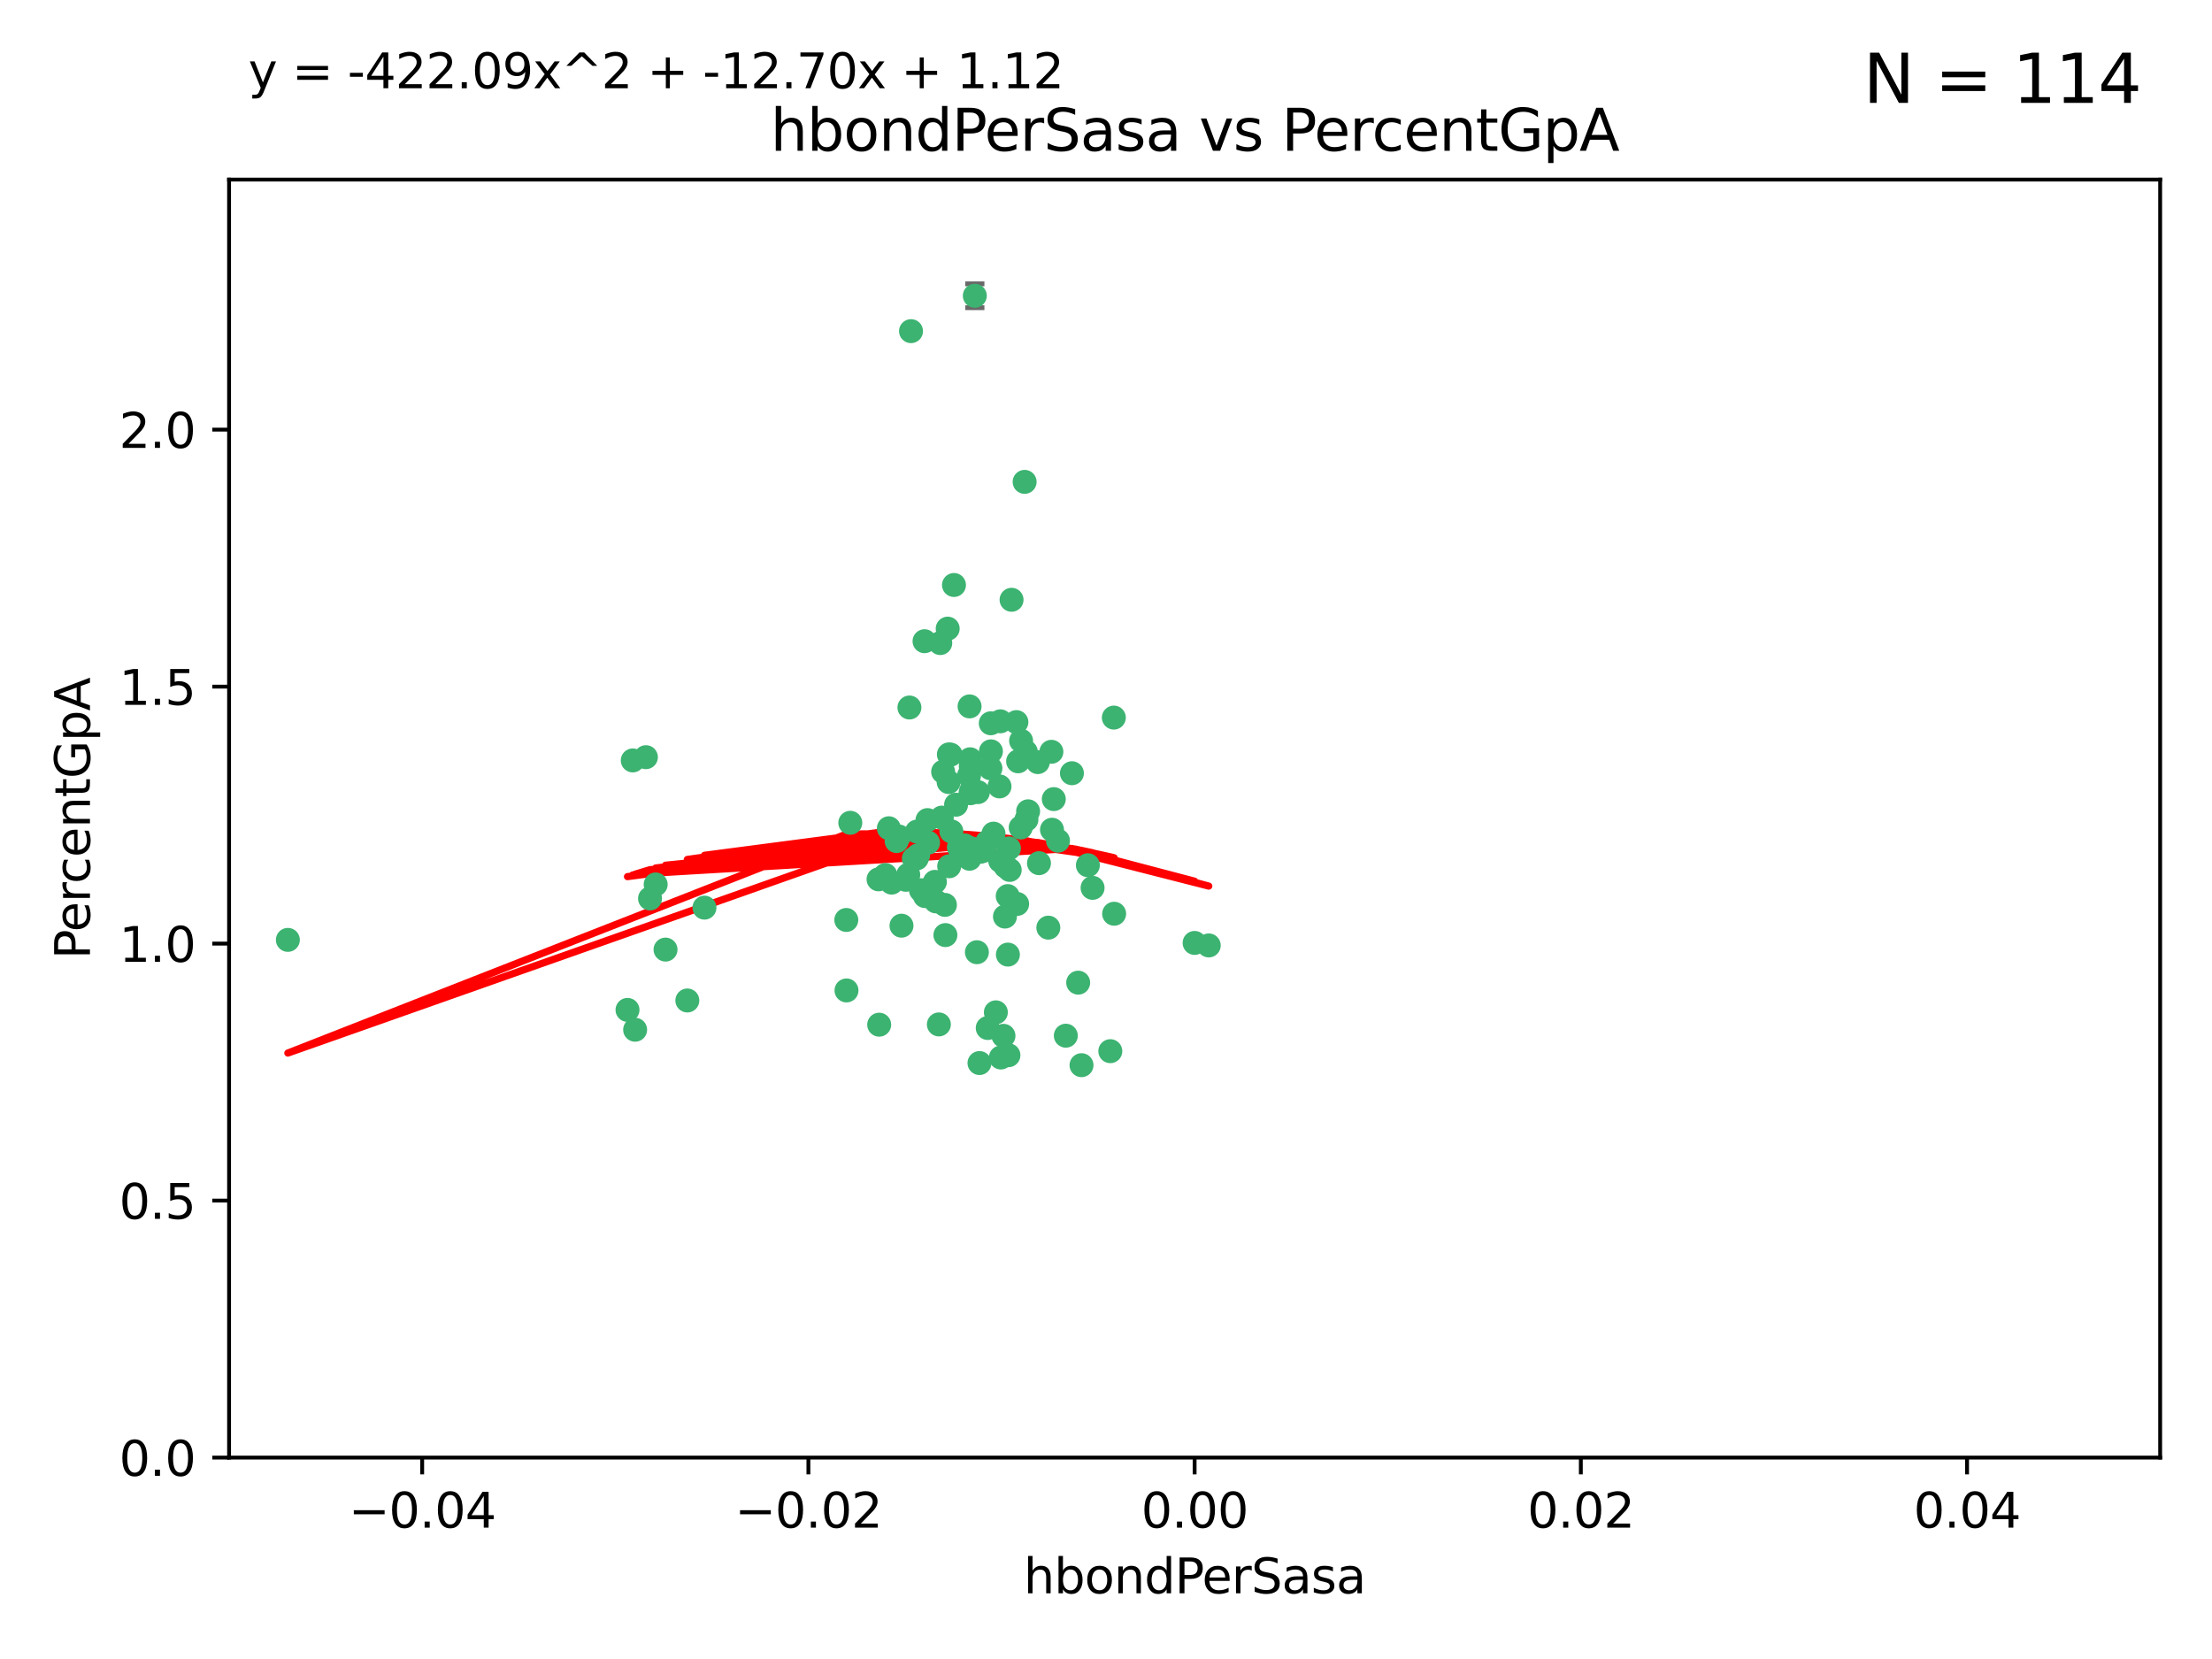 <?xml version="1.0" encoding="utf-8" standalone="no"?>
<!DOCTYPE svg PUBLIC "-//W3C//DTD SVG 1.1//EN"
  "http://www.w3.org/Graphics/SVG/1.1/DTD/svg11.dtd">
<svg xmlns:xlink="http://www.w3.org/1999/xlink" width="460.8pt" height="345.6pt" viewBox="0 0 460.8 345.6" xmlns="http://www.w3.org/2000/svg" version="1.1">
 <defs>
  <style type="text/css">*{stroke-linejoin: round; stroke-linecap: butt}</style>
 </defs>
 <g id="figure_1">
  <g id="patch_1">
   <path d="M 0 345.6 
L 460.8 345.6 
L 460.8 0 
L 0 0 
z
" style="fill: #ffffff"/>
  </g>
  <g id="axes_1">
   <g id="patch_2">
    <path d="M 47.72 303.64 
L 450 303.64 
L 450 37.411 
L 47.72 37.411 
z
" style="fill: #ffffff"/>
   </g>
   <g id="PathCollection_1">
    <defs>
     <path id="m5e882ac51a" d="M 0 1.118 
C 0.297 1.118 0.581 1 0.791 0.791 
C 1 0.581 1.118 0.297 1.118 0 
C 1.118 -0.297 1 -0.581 0.791 -0.791 
C 0.581 -1 0.297 -1.118 0 -1.118 
C -0.297 -1.118 -0.581 -1 -0.791 -0.791 
C -1 -0.581 -1.118 -0.297 -1.118 0 
C -1.118 0.297 -1 0.581 -0.791 0.791 
C -0.581 1 -0.297 1.118 0 1.118 
z
" style="stroke: #3cb371"/>
    </defs>
    <g clip-path="url(#p0229571162)">
     <use xlink:href="#m5e882ac51a" x="219.523" y="166.468" style="fill: #3cb371; stroke: #3cb371"/>
     <use xlink:href="#m5e882ac51a" x="204.306" y="177.426" style="fill: #3cb371; stroke: #3cb371"/>
     <use xlink:href="#m5e882ac51a" x="213.824" y="170.737" style="fill: #3cb371; stroke: #3cb371"/>
     <use xlink:href="#m5e882ac51a" x="186.782" y="175.212" style="fill: #3cb371; stroke: #3cb371"/>
     <use xlink:href="#m5e882ac51a" x="201.871" y="161.552" style="fill: #3cb371; stroke: #3cb371"/>
     <use xlink:href="#m5e882ac51a" x="206.396" y="150.674" style="fill: #3cb371; stroke: #3cb371"/>
     <use xlink:href="#m5e882ac51a" x="201.979" y="147.155" style="fill: #3cb371; stroke: #3cb371"/>
     <use xlink:href="#m5e882ac51a" x="196.846" y="188.505" style="fill: #3cb371; stroke: #3cb371"/>
     <use xlink:href="#m5e882ac51a" x="202.089" y="158.171" style="fill: #3cb371; stroke: #3cb371"/>
     <use xlink:href="#m5e882ac51a" x="138.642" y="197.816" style="fill: #3cb371; stroke: #3cb371"/>
     <use xlink:href="#m5e882ac51a" x="206.429" y="156.518" style="fill: #3cb371; stroke: #3cb371"/>
     <use xlink:href="#m5e882ac51a" x="214.172" y="169.01" style="fill: #3cb371; stroke: #3cb371"/>
     <use xlink:href="#m5e882ac51a" x="192.597" y="133.577" style="fill: #3cb371; stroke: #3cb371"/>
     <use xlink:href="#m5e882ac51a" x="203.072" y="61.614" style="fill: #3cb371; stroke: #3cb371"/>
     <use xlink:href="#m5e882ac51a" x="189.451" y="147.386" style="fill: #3cb371; stroke: #3cb371"/>
     <use xlink:href="#m5e882ac51a" x="210.181" y="176.738" style="fill: #3cb371; stroke: #3cb371"/>
     <use xlink:href="#m5e882ac51a" x="136.589" y="184.247" style="fill: #3cb371; stroke: #3cb371"/>
     <use xlink:href="#m5e882ac51a" x="196.195" y="170.322" style="fill: #3cb371; stroke: #3cb371"/>
     <use xlink:href="#m5e882ac51a" x="213.696" y="156.616" style="fill: #3cb371; stroke: #3cb371"/>
     <use xlink:href="#m5e882ac51a" x="131.817" y="158.411" style="fill: #3cb371; stroke: #3cb371"/>
     <use xlink:href="#m5e882ac51a" x="203.713" y="165.013" style="fill: #3cb371; stroke: #3cb371"/>
     <use xlink:href="#m5e882ac51a" x="193.209" y="170.839" style="fill: #3cb371; stroke: #3cb371"/>
     <use xlink:href="#m5e882ac51a" x="209.351" y="190.938" style="fill: #3cb371; stroke: #3cb371"/>
     <use xlink:href="#m5e882ac51a" x="194.948" y="187.771" style="fill: #3cb371; stroke: #3cb371"/>
     <use xlink:href="#m5e882ac51a" x="193.211" y="185.314" style="fill: #3cb371; stroke: #3cb371"/>
     <use xlink:href="#m5e882ac51a" x="209.042" y="215.78" style="fill: #3cb371; stroke: #3cb371"/>
     <use xlink:href="#m5e882ac51a" x="206.322" y="160.047" style="fill: #3cb371; stroke: #3cb371"/>
     <use xlink:href="#m5e882ac51a" x="195.875" y="133.961" style="fill: #3cb371; stroke: #3cb371"/>
     <use xlink:href="#m5e882ac51a" x="197.622" y="162.915" style="fill: #3cb371; stroke: #3cb371"/>
     <use xlink:href="#m5e882ac51a" x="208.216" y="163.827" style="fill: #3cb371; stroke: #3cb371"/>
     <use xlink:href="#m5e882ac51a" x="184.445" y="182.29" style="fill: #3cb371; stroke: #3cb371"/>
     <use xlink:href="#m5e882ac51a" x="212.629" y="172.384" style="fill: #3cb371; stroke: #3cb371"/>
     <use xlink:href="#m5e882ac51a" x="193.331" y="175.541" style="fill: #3cb371; stroke: #3cb371"/>
     <use xlink:href="#m5e882ac51a" x="209.478" y="180.512" style="fill: #3cb371; stroke: #3cb371"/>
     <use xlink:href="#m5e882ac51a" x="196.472" y="160.773" style="fill: #3cb371; stroke: #3cb371"/>
     <use xlink:href="#m5e882ac51a" x="204.045" y="221.452" style="fill: #3cb371; stroke: #3cb371"/>
     <use xlink:href="#m5e882ac51a" x="196.944" y="194.794" style="fill: #3cb371; stroke: #3cb371"/>
     <use xlink:href="#m5e882ac51a" x="198.034" y="157.214" style="fill: #3cb371; stroke: #3cb371"/>
     <use xlink:href="#m5e882ac51a" x="130.721" y="210.381" style="fill: #3cb371; stroke: #3cb371"/>
     <use xlink:href="#m5e882ac51a" x="197.67" y="157.156" style="fill: #3cb371; stroke: #3cb371"/>
     <use xlink:href="#m5e882ac51a" x="202.235" y="159.642" style="fill: #3cb371; stroke: #3cb371"/>
     <use xlink:href="#m5e882ac51a" x="188.704" y="183.277" style="fill: #3cb371; stroke: #3cb371"/>
     <use xlink:href="#m5e882ac51a" x="205.763" y="214.153" style="fill: #3cb371; stroke: #3cb371"/>
     <use xlink:href="#m5e882ac51a" x="146.753" y="189.078" style="fill: #3cb371; stroke: #3cb371"/>
     <use xlink:href="#m5e882ac51a" x="183.017" y="183.18" style="fill: #3cb371; stroke: #3cb371"/>
     <use xlink:href="#m5e882ac51a" x="143.185" y="208.419" style="fill: #3cb371; stroke: #3cb371"/>
     <use xlink:href="#m5e882ac51a" x="197.734" y="180.458" style="fill: #3cb371; stroke: #3cb371"/>
     <use xlink:href="#m5e882ac51a" x="192.687" y="186.669" style="fill: #3cb371; stroke: #3cb371"/>
     <use xlink:href="#m5e882ac51a" x="219.023" y="156.612" style="fill: #3cb371; stroke: #3cb371"/>
     <use xlink:href="#m5e882ac51a" x="210.342" y="181.224" style="fill: #3cb371; stroke: #3cb371"/>
     <use xlink:href="#m5e882ac51a" x="190.369" y="178.857" style="fill: #3cb371; stroke: #3cb371"/>
     <use xlink:href="#m5e882ac51a" x="59.967" y="195.794" style="fill: #3cb371; stroke: #3cb371"/>
     <use xlink:href="#m5e882ac51a" x="176.341" y="206.326" style="fill: #3cb371; stroke: #3cb371"/>
     <use xlink:href="#m5e882ac51a" x="210.076" y="219.824" style="fill: #3cb371; stroke: #3cb371"/>
     <use xlink:href="#m5e882ac51a" x="191.026" y="173.231" style="fill: #3cb371; stroke: #3cb371"/>
     <use xlink:href="#m5e882ac51a" x="199.166" y="167.635" style="fill: #3cb371; stroke: #3cb371"/>
     <use xlink:href="#m5e882ac51a" x="205.664" y="175.402" style="fill: #3cb371; stroke: #3cb371"/>
     <use xlink:href="#m5e882ac51a" x="203.506" y="198.364" style="fill: #3cb371; stroke: #3cb371"/>
     <use xlink:href="#m5e882ac51a" x="201.958" y="178.895" style="fill: #3cb371; stroke: #3cb371"/>
     <use xlink:href="#m5e882ac51a" x="206.966" y="173.659" style="fill: #3cb371; stroke: #3cb371"/>
     <use xlink:href="#m5e882ac51a" x="194.757" y="183.706" style="fill: #3cb371; stroke: #3cb371"/>
     <use xlink:href="#m5e882ac51a" x="190.969" y="178.823" style="fill: #3cb371; stroke: #3cb371"/>
     <use xlink:href="#m5e882ac51a" x="197.422" y="130.957" style="fill: #3cb371; stroke: #3cb371"/>
     <use xlink:href="#m5e882ac51a" x="176.3" y="191.645" style="fill: #3cb371; stroke: #3cb371"/>
     <use xlink:href="#m5e882ac51a" x="204.86" y="177.238" style="fill: #3cb371; stroke: #3cb371"/>
     <use xlink:href="#m5e882ac51a" x="209.928" y="186.674" style="fill: #3cb371; stroke: #3cb371"/>
     <use xlink:href="#m5e882ac51a" x="202.282" y="176.713" style="fill: #3cb371; stroke: #3cb371"/>
     <use xlink:href="#m5e882ac51a" x="187.248" y="174.251" style="fill: #3cb371; stroke: #3cb371"/>
     <use xlink:href="#m5e882ac51a" x="191.245" y="178.188" style="fill: #3cb371; stroke: #3cb371"/>
     <use xlink:href="#m5e882ac51a" x="185.738" y="183.865" style="fill: #3cb371; stroke: #3cb371"/>
     <use xlink:href="#m5e882ac51a" x="189.205" y="182.222" style="fill: #3cb371; stroke: #3cb371"/>
     <use xlink:href="#m5e882ac51a" x="226.625" y="180.245" style="fill: #3cb371; stroke: #3cb371"/>
     <use xlink:href="#m5e882ac51a" x="198.192" y="173.202" style="fill: #3cb371; stroke: #3cb371"/>
     <use xlink:href="#m5e882ac51a" x="208.36" y="179.334" style="fill: #3cb371; stroke: #3cb371"/>
     <use xlink:href="#m5e882ac51a" x="208.394" y="150.262" style="fill: #3cb371; stroke: #3cb371"/>
     <use xlink:href="#m5e882ac51a" x="185.162" y="172.541" style="fill: #3cb371; stroke: #3cb371"/>
     <use xlink:href="#m5e882ac51a" x="189.781" y="68.985" style="fill: #3cb371; stroke: #3cb371"/>
     <use xlink:href="#m5e882ac51a" x="216.439" y="179.815" style="fill: #3cb371; stroke: #3cb371"/>
     <use xlink:href="#m5e882ac51a" x="187.798" y="192.836" style="fill: #3cb371; stroke: #3cb371"/>
     <use xlink:href="#m5e882ac51a" x="191.862" y="185.452" style="fill: #3cb371; stroke: #3cb371"/>
     <use xlink:href="#m5e882ac51a" x="202.171" y="165.246" style="fill: #3cb371; stroke: #3cb371"/>
     <use xlink:href="#m5e882ac51a" x="183.151" y="213.461" style="fill: #3cb371; stroke: #3cb371"/>
     <use xlink:href="#m5e882ac51a" x="211.736" y="150.426" style="fill: #3cb371; stroke: #3cb371"/>
     <use xlink:href="#m5e882ac51a" x="220.4" y="175.129" style="fill: #3cb371; stroke: #3cb371"/>
     <use xlink:href="#m5e882ac51a" x="198.73" y="121.865" style="fill: #3cb371; stroke: #3cb371"/>
     <use xlink:href="#m5e882ac51a" x="212.093" y="158.596" style="fill: #3cb371; stroke: #3cb371"/>
     <use xlink:href="#m5e882ac51a" x="200.955" y="176.11" style="fill: #3cb371; stroke: #3cb371"/>
     <use xlink:href="#m5e882ac51a" x="209.965" y="198.86" style="fill: #3cb371; stroke: #3cb371"/>
     <use xlink:href="#m5e882ac51a" x="199.749" y="176.511" style="fill: #3cb371; stroke: #3cb371"/>
     <use xlink:href="#m5e882ac51a" x="202.301" y="164.766" style="fill: #3cb371; stroke: #3cb371"/>
     <use xlink:href="#m5e882ac51a" x="210.727" y="124.947" style="fill: #3cb371; stroke: #3cb371"/>
     <use xlink:href="#m5e882ac51a" x="212.713" y="154.321" style="fill: #3cb371; stroke: #3cb371"/>
     <use xlink:href="#m5e882ac51a" x="207.456" y="210.887" style="fill: #3cb371; stroke: #3cb371"/>
     <use xlink:href="#m5e882ac51a" x="177.133" y="171.401" style="fill: #3cb371; stroke: #3cb371"/>
     <use xlink:href="#m5e882ac51a" x="219.15" y="172.846" style="fill: #3cb371; stroke: #3cb371"/>
     <use xlink:href="#m5e882ac51a" x="208.5" y="220.299" style="fill: #3cb371; stroke: #3cb371"/>
     <use xlink:href="#m5e882ac51a" x="213.45" y="100.38" style="fill: #3cb371; stroke: #3cb371"/>
     <use xlink:href="#m5e882ac51a" x="135.413" y="187.17" style="fill: #3cb371; stroke: #3cb371"/>
     <use xlink:href="#m5e882ac51a" x="134.554" y="157.734" style="fill: #3cb371; stroke: #3cb371"/>
     <use xlink:href="#m5e882ac51a" x="132.309" y="214.513" style="fill: #3cb371; stroke: #3cb371"/>
     <use xlink:href="#m5e882ac51a" x="223.301" y="161.077" style="fill: #3cb371; stroke: #3cb371"/>
     <use xlink:href="#m5e882ac51a" x="232.096" y="190.347" style="fill: #3cb371; stroke: #3cb371"/>
     <use xlink:href="#m5e882ac51a" x="195.585" y="213.407" style="fill: #3cb371; stroke: #3cb371"/>
     <use xlink:href="#m5e882ac51a" x="211.89" y="188.309" style="fill: #3cb371; stroke: #3cb371"/>
     <use xlink:href="#m5e882ac51a" x="225.299" y="221.897" style="fill: #3cb371; stroke: #3cb371"/>
     <use xlink:href="#m5e882ac51a" x="227.605" y="184.957" style="fill: #3cb371; stroke: #3cb371"/>
     <use xlink:href="#m5e882ac51a" x="216.197" y="158.76" style="fill: #3cb371; stroke: #3cb371"/>
     <use xlink:href="#m5e882ac51a" x="251.804" y="196.951" style="fill: #3cb371; stroke: #3cb371"/>
     <use xlink:href="#m5e882ac51a" x="222.03" y="215.753" style="fill: #3cb371; stroke: #3cb371"/>
     <use xlink:href="#m5e882ac51a" x="248.86" y="196.429" style="fill: #3cb371; stroke: #3cb371"/>
     <use xlink:href="#m5e882ac51a" x="218.387" y="193.248" style="fill: #3cb371; stroke: #3cb371"/>
     <use xlink:href="#m5e882ac51a" x="232.034" y="149.487" style="fill: #3cb371; stroke: #3cb371"/>
     <use xlink:href="#m5e882ac51a" x="231.299" y="218.978" style="fill: #3cb371; stroke: #3cb371"/>
     <use xlink:href="#m5e882ac51a" x="224.605" y="204.705" style="fill: #3cb371; stroke: #3cb371"/>
    </g>
   </g>
   <g id="matplotlib.axis_1">
    <g id="xtick_1">
     <g id="line2d_1">
      <defs>
       <path id="m3730c6720e" d="M 0 0 
L 0 3.5 
" style="stroke: #000000; stroke-width: 0.8"/>
      </defs>
      <g>
       <use xlink:href="#m3730c6720e" x="87.948" y="303.64" style="stroke: #000000; stroke-width: 0.8"/>
      </g>
     </g>
     <g id="text_1">
      <!-- −0.04 -->
      <g transform="translate(72.625 318.238)scale(0.1 -0.1)">
       <defs>
        <path id="DejaVuSans-2212" d="M 678 2272 
L 4684 2272 
L 4684 1741 
L 678 1741 
L 678 2272 
z
" transform="scale(0.016)"/>
        <path id="DejaVuSans-30" d="M 2034 4250 
Q 1547 4250 1301 3770 
Q 1056 3291 1056 2328 
Q 1056 1369 1301 889 
Q 1547 409 2034 409 
Q 2525 409 2770 889 
Q 3016 1369 3016 2328 
Q 3016 3291 2770 3770 
Q 2525 4250 2034 4250 
z
M 2034 4750 
Q 2819 4750 3233 4129 
Q 3647 3509 3647 2328 
Q 3647 1150 3233 529 
Q 2819 -91 2034 -91 
Q 1250 -91 836 529 
Q 422 1150 422 2328 
Q 422 3509 836 4129 
Q 1250 4750 2034 4750 
z
" transform="scale(0.016)"/>
        <path id="DejaVuSans-2e" d="M 684 794 
L 1344 794 
L 1344 0 
L 684 0 
L 684 794 
z
" transform="scale(0.016)"/>
        <path id="DejaVuSans-34" d="M 2419 4116 
L 825 1625 
L 2419 1625 
L 2419 4116 
z
M 2253 4666 
L 3047 4666 
L 3047 1625 
L 3713 1625 
L 3713 1100 
L 3047 1100 
L 3047 0 
L 2419 0 
L 2419 1100 
L 313 1100 
L 313 1709 
L 2253 4666 
z
" transform="scale(0.016)"/>
       </defs>
       <use xlink:href="#DejaVuSans-2212"/>
       <use xlink:href="#DejaVuSans-30" x="83.789"/>
       <use xlink:href="#DejaVuSans-2e" x="147.412"/>
       <use xlink:href="#DejaVuSans-30" x="179.199"/>
       <use xlink:href="#DejaVuSans-34" x="242.822"/>
      </g>
     </g>
    </g>
    <g id="xtick_2">
     <g id="line2d_2">
      <g>
       <use xlink:href="#m3730c6720e" x="168.404" y="303.64" style="stroke: #000000; stroke-width: 0.8"/>
      </g>
     </g>
     <g id="text_2">
      <!-- −0.02 -->
      <g transform="translate(153.081 318.238)scale(0.1 -0.1)">
       <defs>
        <path id="DejaVuSans-32" d="M 1228 531 
L 3431 531 
L 3431 0 
L 469 0 
L 469 531 
Q 828 903 1448 1529 
Q 2069 2156 2228 2338 
Q 2531 2678 2651 2914 
Q 2772 3150 2772 3378 
Q 2772 3750 2511 3984 
Q 2250 4219 1831 4219 
Q 1534 4219 1204 4116 
Q 875 4013 500 3803 
L 500 4441 
Q 881 4594 1212 4672 
Q 1544 4750 1819 4750 
Q 2544 4750 2975 4387 
Q 3406 4025 3406 3419 
Q 3406 3131 3298 2873 
Q 3191 2616 2906 2266 
Q 2828 2175 2409 1742 
Q 1991 1309 1228 531 
z
" transform="scale(0.016)"/>
       </defs>
       <use xlink:href="#DejaVuSans-2212"/>
       <use xlink:href="#DejaVuSans-30" x="83.789"/>
       <use xlink:href="#DejaVuSans-2e" x="147.412"/>
       <use xlink:href="#DejaVuSans-30" x="179.199"/>
       <use xlink:href="#DejaVuSans-32" x="242.822"/>
      </g>
     </g>
    </g>
    <g id="xtick_3">
     <g id="line2d_3">
      <g>
       <use xlink:href="#m3730c6720e" x="248.86" y="303.64" style="stroke: #000000; stroke-width: 0.8"/>
      </g>
     </g>
     <g id="text_3">
      <!-- 0.00 -->
      <g transform="translate(237.727 318.238)scale(0.1 -0.1)">
       <use xlink:href="#DejaVuSans-30"/>
       <use xlink:href="#DejaVuSans-2e" x="63.623"/>
       <use xlink:href="#DejaVuSans-30" x="95.41"/>
       <use xlink:href="#DejaVuSans-30" x="159.033"/>
      </g>
     </g>
    </g>
    <g id="xtick_4">
     <g id="line2d_4">
      <g>
       <use xlink:href="#m3730c6720e" x="329.316" y="303.64" style="stroke: #000000; stroke-width: 0.8"/>
      </g>
     </g>
     <g id="text_4">
      <!-- 0.02 -->
      <g transform="translate(318.183 318.238)scale(0.1 -0.1)">
       <use xlink:href="#DejaVuSans-30"/>
       <use xlink:href="#DejaVuSans-2e" x="63.623"/>
       <use xlink:href="#DejaVuSans-30" x="95.41"/>
       <use xlink:href="#DejaVuSans-32" x="159.033"/>
      </g>
     </g>
    </g>
    <g id="xtick_5">
     <g id="line2d_5">
      <g>
       <use xlink:href="#m3730c6720e" x="409.772" y="303.64" style="stroke: #000000; stroke-width: 0.8"/>
      </g>
     </g>
     <g id="text_5">
      <!-- 0.04 -->
      <g transform="translate(398.639 318.238)scale(0.1 -0.1)">
       <use xlink:href="#DejaVuSans-30"/>
       <use xlink:href="#DejaVuSans-2e" x="63.623"/>
       <use xlink:href="#DejaVuSans-30" x="95.41"/>
       <use xlink:href="#DejaVuSans-34" x="159.033"/>
      </g>
     </g>
    </g>
    <g id="text_6">
     <!-- hbondPerSasa -->
     <g transform="translate(213.242 331.917)scale(0.1 -0.1)">
      <defs>
       <path id="DejaVuSans-68" d="M 3513 2113 
L 3513 0 
L 2938 0 
L 2938 2094 
Q 2938 2591 2744 2837 
Q 2550 3084 2163 3084 
Q 1697 3084 1428 2787 
Q 1159 2491 1159 1978 
L 1159 0 
L 581 0 
L 581 4863 
L 1159 4863 
L 1159 2956 
Q 1366 3272 1645 3428 
Q 1925 3584 2291 3584 
Q 2894 3584 3203 3211 
Q 3513 2838 3513 2113 
z
" transform="scale(0.016)"/>
       <path id="DejaVuSans-62" d="M 3116 1747 
Q 3116 2381 2855 2742 
Q 2594 3103 2138 3103 
Q 1681 3103 1420 2742 
Q 1159 2381 1159 1747 
Q 1159 1113 1420 752 
Q 1681 391 2138 391 
Q 2594 391 2855 752 
Q 3116 1113 3116 1747 
z
M 1159 2969 
Q 1341 3281 1617 3432 
Q 1894 3584 2278 3584 
Q 2916 3584 3314 3078 
Q 3713 2572 3713 1747 
Q 3713 922 3314 415 
Q 2916 -91 2278 -91 
Q 1894 -91 1617 61 
Q 1341 213 1159 525 
L 1159 0 
L 581 0 
L 581 4863 
L 1159 4863 
L 1159 2969 
z
" transform="scale(0.016)"/>
       <path id="DejaVuSans-6f" d="M 1959 3097 
Q 1497 3097 1228 2736 
Q 959 2375 959 1747 
Q 959 1119 1226 758 
Q 1494 397 1959 397 
Q 2419 397 2687 759 
Q 2956 1122 2956 1747 
Q 2956 2369 2687 2733 
Q 2419 3097 1959 3097 
z
M 1959 3584 
Q 2709 3584 3137 3096 
Q 3566 2609 3566 1747 
Q 3566 888 3137 398 
Q 2709 -91 1959 -91 
Q 1206 -91 779 398 
Q 353 888 353 1747 
Q 353 2609 779 3096 
Q 1206 3584 1959 3584 
z
" transform="scale(0.016)"/>
       <path id="DejaVuSans-6e" d="M 3513 2113 
L 3513 0 
L 2938 0 
L 2938 2094 
Q 2938 2591 2744 2837 
Q 2550 3084 2163 3084 
Q 1697 3084 1428 2787 
Q 1159 2491 1159 1978 
L 1159 0 
L 581 0 
L 581 3500 
L 1159 3500 
L 1159 2956 
Q 1366 3272 1645 3428 
Q 1925 3584 2291 3584 
Q 2894 3584 3203 3211 
Q 3513 2838 3513 2113 
z
" transform="scale(0.016)"/>
       <path id="DejaVuSans-64" d="M 2906 2969 
L 2906 4863 
L 3481 4863 
L 3481 0 
L 2906 0 
L 2906 525 
Q 2725 213 2448 61 
Q 2172 -91 1784 -91 
Q 1150 -91 751 415 
Q 353 922 353 1747 
Q 353 2572 751 3078 
Q 1150 3584 1784 3584 
Q 2172 3584 2448 3432 
Q 2725 3281 2906 2969 
z
M 947 1747 
Q 947 1113 1208 752 
Q 1469 391 1925 391 
Q 2381 391 2643 752 
Q 2906 1113 2906 1747 
Q 2906 2381 2643 2742 
Q 2381 3103 1925 3103 
Q 1469 3103 1208 2742 
Q 947 2381 947 1747 
z
" transform="scale(0.016)"/>
       <path id="DejaVuSans-50" d="M 1259 4147 
L 1259 2394 
L 2053 2394 
Q 2494 2394 2734 2622 
Q 2975 2850 2975 3272 
Q 2975 3691 2734 3919 
Q 2494 4147 2053 4147 
L 1259 4147 
z
M 628 4666 
L 2053 4666 
Q 2838 4666 3239 4311 
Q 3641 3956 3641 3272 
Q 3641 2581 3239 2228 
Q 2838 1875 2053 1875 
L 1259 1875 
L 1259 0 
L 628 0 
L 628 4666 
z
" transform="scale(0.016)"/>
       <path id="DejaVuSans-65" d="M 3597 1894 
L 3597 1613 
L 953 1613 
Q 991 1019 1311 708 
Q 1631 397 2203 397 
Q 2534 397 2845 478 
Q 3156 559 3463 722 
L 3463 178 
Q 3153 47 2828 -22 
Q 2503 -91 2169 -91 
Q 1331 -91 842 396 
Q 353 884 353 1716 
Q 353 2575 817 3079 
Q 1281 3584 2069 3584 
Q 2775 3584 3186 3129 
Q 3597 2675 3597 1894 
z
M 3022 2063 
Q 3016 2534 2758 2815 
Q 2500 3097 2075 3097 
Q 1594 3097 1305 2825 
Q 1016 2553 972 2059 
L 3022 2063 
z
" transform="scale(0.016)"/>
       <path id="DejaVuSans-72" d="M 2631 2963 
Q 2534 3019 2420 3045 
Q 2306 3072 2169 3072 
Q 1681 3072 1420 2755 
Q 1159 2438 1159 1844 
L 1159 0 
L 581 0 
L 581 3500 
L 1159 3500 
L 1159 2956 
Q 1341 3275 1631 3429 
Q 1922 3584 2338 3584 
Q 2397 3584 2469 3576 
Q 2541 3569 2628 3553 
L 2631 2963 
z
" transform="scale(0.016)"/>
       <path id="DejaVuSans-53" d="M 3425 4513 
L 3425 3897 
Q 3066 4069 2747 4153 
Q 2428 4238 2131 4238 
Q 1616 4238 1336 4038 
Q 1056 3838 1056 3469 
Q 1056 3159 1242 3001 
Q 1428 2844 1947 2747 
L 2328 2669 
Q 3034 2534 3370 2195 
Q 3706 1856 3706 1288 
Q 3706 609 3251 259 
Q 2797 -91 1919 -91 
Q 1588 -91 1214 -16 
Q 841 59 441 206 
L 441 856 
Q 825 641 1194 531 
Q 1563 422 1919 422 
Q 2459 422 2753 634 
Q 3047 847 3047 1241 
Q 3047 1584 2836 1778 
Q 2625 1972 2144 2069 
L 1759 2144 
Q 1053 2284 737 2584 
Q 422 2884 422 3419 
Q 422 4038 858 4394 
Q 1294 4750 2059 4750 
Q 2388 4750 2728 4690 
Q 3069 4631 3425 4513 
z
" transform="scale(0.016)"/>
       <path id="DejaVuSans-61" d="M 2194 1759 
Q 1497 1759 1228 1600 
Q 959 1441 959 1056 
Q 959 750 1161 570 
Q 1363 391 1709 391 
Q 2188 391 2477 730 
Q 2766 1069 2766 1631 
L 2766 1759 
L 2194 1759 
z
M 3341 1997 
L 3341 0 
L 2766 0 
L 2766 531 
Q 2569 213 2275 61 
Q 1981 -91 1556 -91 
Q 1019 -91 701 211 
Q 384 513 384 1019 
Q 384 1609 779 1909 
Q 1175 2209 1959 2209 
L 2766 2209 
L 2766 2266 
Q 2766 2663 2505 2880 
Q 2244 3097 1772 3097 
Q 1472 3097 1187 3025 
Q 903 2953 641 2809 
L 641 3341 
Q 956 3463 1253 3523 
Q 1550 3584 1831 3584 
Q 2591 3584 2966 3190 
Q 3341 2797 3341 1997 
z
" transform="scale(0.016)"/>
       <path id="DejaVuSans-73" d="M 2834 3397 
L 2834 2853 
Q 2591 2978 2328 3040 
Q 2066 3103 1784 3103 
Q 1356 3103 1142 2972 
Q 928 2841 928 2578 
Q 928 2378 1081 2264 
Q 1234 2150 1697 2047 
L 1894 2003 
Q 2506 1872 2764 1633 
Q 3022 1394 3022 966 
Q 3022 478 2636 193 
Q 2250 -91 1575 -91 
Q 1294 -91 989 -36 
Q 684 19 347 128 
L 347 722 
Q 666 556 975 473 
Q 1284 391 1588 391 
Q 1994 391 2212 530 
Q 2431 669 2431 922 
Q 2431 1156 2273 1281 
Q 2116 1406 1581 1522 
L 1381 1569 
Q 847 1681 609 1914 
Q 372 2147 372 2553 
Q 372 3047 722 3315 
Q 1072 3584 1716 3584 
Q 2034 3584 2315 3537 
Q 2597 3491 2834 3397 
z
" transform="scale(0.016)"/>
      </defs>
      <use xlink:href="#DejaVuSans-68"/>
      <use xlink:href="#DejaVuSans-62" x="63.379"/>
      <use xlink:href="#DejaVuSans-6f" x="126.855"/>
      <use xlink:href="#DejaVuSans-6e" x="188.037"/>
      <use xlink:href="#DejaVuSans-64" x="251.416"/>
      <use xlink:href="#DejaVuSans-50" x="314.893"/>
      <use xlink:href="#DejaVuSans-65" x="371.57"/>
      <use xlink:href="#DejaVuSans-72" x="433.094"/>
      <use xlink:href="#DejaVuSans-53" x="474.207"/>
      <use xlink:href="#DejaVuSans-61" x="537.684"/>
      <use xlink:href="#DejaVuSans-73" x="598.963"/>
      <use xlink:href="#DejaVuSans-61" x="651.062"/>
     </g>
    </g>
   </g>
   <g id="matplotlib.axis_2">
    <g id="ytick_1">
     <g id="line2d_6">
      <defs>
       <path id="md02330b17d" d="M 0 0 
L -3.5 0 
" style="stroke: #000000; stroke-width: 0.8"/>
      </defs>
      <g>
       <use xlink:href="#md02330b17d" x="47.72" y="303.64" style="stroke: #000000; stroke-width: 0.8"/>
      </g>
     </g>
     <g id="text_7">
      <!-- 0.0 -->
      <g transform="translate(24.817 307.439)scale(0.1 -0.1)">
       <use xlink:href="#DejaVuSans-30"/>
       <use xlink:href="#DejaVuSans-2e" x="63.623"/>
       <use xlink:href="#DejaVuSans-30" x="95.41"/>
      </g>
     </g>
    </g>
    <g id="ytick_2">
     <g id="line2d_7">
      <g>
       <use xlink:href="#md02330b17d" x="47.72" y="250.105" style="stroke: #000000; stroke-width: 0.8"/>
      </g>
     </g>
     <g id="text_8">
      <!-- 0.5 -->
      <g transform="translate(24.817 253.905)scale(0.1 -0.1)">
       <defs>
        <path id="DejaVuSans-35" d="M 691 4666 
L 3169 4666 
L 3169 4134 
L 1269 4134 
L 1269 2991 
Q 1406 3038 1543 3061 
Q 1681 3084 1819 3084 
Q 2600 3084 3056 2656 
Q 3513 2228 3513 1497 
Q 3513 744 3044 326 
Q 2575 -91 1722 -91 
Q 1428 -91 1123 -41 
Q 819 9 494 109 
L 494 744 
Q 775 591 1075 516 
Q 1375 441 1709 441 
Q 2250 441 2565 725 
Q 2881 1009 2881 1497 
Q 2881 1984 2565 2268 
Q 2250 2553 1709 2553 
Q 1456 2553 1204 2497 
Q 953 2441 691 2322 
L 691 4666 
z
" transform="scale(0.016)"/>
       </defs>
       <use xlink:href="#DejaVuSans-30"/>
       <use xlink:href="#DejaVuSans-2e" x="63.623"/>
       <use xlink:href="#DejaVuSans-35" x="95.41"/>
      </g>
     </g>
    </g>
    <g id="ytick_3">
     <g id="line2d_8">
      <g>
       <use xlink:href="#md02330b17d" x="47.72" y="196.571" style="stroke: #000000; stroke-width: 0.8"/>
      </g>
     </g>
     <g id="text_9">
      <!-- 1.0 -->
      <g transform="translate(24.817 200.37)scale(0.1 -0.1)">
       <defs>
        <path id="DejaVuSans-31" d="M 794 531 
L 1825 531 
L 1825 4091 
L 703 3866 
L 703 4441 
L 1819 4666 
L 2450 4666 
L 2450 531 
L 3481 531 
L 3481 0 
L 794 0 
L 794 531 
z
" transform="scale(0.016)"/>
       </defs>
       <use xlink:href="#DejaVuSans-31"/>
       <use xlink:href="#DejaVuSans-2e" x="63.623"/>
       <use xlink:href="#DejaVuSans-30" x="95.41"/>
      </g>
     </g>
    </g>
    <g id="ytick_4">
     <g id="line2d_9">
      <g>
       <use xlink:href="#md02330b17d" x="47.72" y="143.036" style="stroke: #000000; stroke-width: 0.8"/>
      </g>
     </g>
     <g id="text_10">
      <!-- 1.5 -->
      <g transform="translate(24.817 146.835)scale(0.1 -0.1)">
       <use xlink:href="#DejaVuSans-31"/>
       <use xlink:href="#DejaVuSans-2e" x="63.623"/>
       <use xlink:href="#DejaVuSans-35" x="95.41"/>
      </g>
     </g>
    </g>
    <g id="ytick_5">
     <g id="line2d_10">
      <g>
       <use xlink:href="#md02330b17d" x="47.72" y="89.501" style="stroke: #000000; stroke-width: 0.8"/>
      </g>
     </g>
     <g id="text_11">
      <!-- 2.0 -->
      <g transform="translate(24.817 93.301)scale(0.1 -0.1)">
       <use xlink:href="#DejaVuSans-32"/>
       <use xlink:href="#DejaVuSans-2e" x="63.623"/>
       <use xlink:href="#DejaVuSans-30" x="95.41"/>
      </g>
     </g>
    </g>
    <g id="text_12">
     <!-- PercentGpA -->
     <g transform="translate(18.737 199.802)rotate(-90)scale(0.1 -0.1)">
      <defs>
       <path id="DejaVuSans-63" d="M 3122 3366 
L 3122 2828 
Q 2878 2963 2633 3030 
Q 2388 3097 2138 3097 
Q 1578 3097 1268 2742 
Q 959 2388 959 1747 
Q 959 1106 1268 751 
Q 1578 397 2138 397 
Q 2388 397 2633 464 
Q 2878 531 3122 666 
L 3122 134 
Q 2881 22 2623 -34 
Q 2366 -91 2075 -91 
Q 1284 -91 818 406 
Q 353 903 353 1747 
Q 353 2603 823 3093 
Q 1294 3584 2113 3584 
Q 2378 3584 2631 3529 
Q 2884 3475 3122 3366 
z
" transform="scale(0.016)"/>
       <path id="DejaVuSans-74" d="M 1172 4494 
L 1172 3500 
L 2356 3500 
L 2356 3053 
L 1172 3053 
L 1172 1153 
Q 1172 725 1289 603 
Q 1406 481 1766 481 
L 2356 481 
L 2356 0 
L 1766 0 
Q 1100 0 847 248 
Q 594 497 594 1153 
L 594 3053 
L 172 3053 
L 172 3500 
L 594 3500 
L 594 4494 
L 1172 4494 
z
" transform="scale(0.016)"/>
       <path id="DejaVuSans-47" d="M 3809 666 
L 3809 1919 
L 2778 1919 
L 2778 2438 
L 4434 2438 
L 4434 434 
Q 4069 175 3628 42 
Q 3188 -91 2688 -91 
Q 1594 -91 976 548 
Q 359 1188 359 2328 
Q 359 3472 976 4111 
Q 1594 4750 2688 4750 
Q 3144 4750 3555 4637 
Q 3966 4525 4313 4306 
L 4313 3634 
Q 3963 3931 3569 4081 
Q 3175 4231 2741 4231 
Q 1884 4231 1454 3753 
Q 1025 3275 1025 2328 
Q 1025 1384 1454 906 
Q 1884 428 2741 428 
Q 3075 428 3337 486 
Q 3600 544 3809 666 
z
" transform="scale(0.016)"/>
       <path id="DejaVuSans-70" d="M 1159 525 
L 1159 -1331 
L 581 -1331 
L 581 3500 
L 1159 3500 
L 1159 2969 
Q 1341 3281 1617 3432 
Q 1894 3584 2278 3584 
Q 2916 3584 3314 3078 
Q 3713 2572 3713 1747 
Q 3713 922 3314 415 
Q 2916 -91 2278 -91 
Q 1894 -91 1617 61 
Q 1341 213 1159 525 
z
M 3116 1747 
Q 3116 2381 2855 2742 
Q 2594 3103 2138 3103 
Q 1681 3103 1420 2742 
Q 1159 2381 1159 1747 
Q 1159 1113 1420 752 
Q 1681 391 2138 391 
Q 2594 391 2855 752 
Q 3116 1113 3116 1747 
z
" transform="scale(0.016)"/>
       <path id="DejaVuSans-41" d="M 2188 4044 
L 1331 1722 
L 3047 1722 
L 2188 4044 
z
M 1831 4666 
L 2547 4666 
L 4325 0 
L 3669 0 
L 3244 1197 
L 1141 1197 
L 716 0 
L 50 0 
L 1831 4666 
z
" transform="scale(0.016)"/>
      </defs>
      <use xlink:href="#DejaVuSans-50"/>
      <use xlink:href="#DejaVuSans-65" x="56.678"/>
      <use xlink:href="#DejaVuSans-72" x="118.201"/>
      <use xlink:href="#DejaVuSans-63" x="157.064"/>
      <use xlink:href="#DejaVuSans-65" x="212.045"/>
      <use xlink:href="#DejaVuSans-6e" x="273.568"/>
      <use xlink:href="#DejaVuSans-74" x="336.947"/>
      <use xlink:href="#DejaVuSans-47" x="376.156"/>
      <use xlink:href="#DejaVuSans-70" x="453.646"/>
      <use xlink:href="#DejaVuSans-41" x="517.123"/>
     </g>
    </g>
   </g>
   <g id="LineCollection_1">
    <path d="M 219.523 166.567 
L 219.523 166.369 
" clip-path="url(#p0229571162)" style="fill: none; stroke: #696969"/>
    <path d="M 204.306 177.476 
L 204.306 177.376 
" clip-path="url(#p0229571162)" style="fill: none; stroke: #696969"/>
    <path d="M 213.824 170.789 
L 213.824 170.686 
" clip-path="url(#p0229571162)" style="fill: none; stroke: #696969"/>
    <path d="M 186.782 175.258 
L 186.782 175.167 
" clip-path="url(#p0229571162)" style="fill: none; stroke: #696969"/>
    <path d="M 201.871 161.677 
L 201.871 161.426 
" clip-path="url(#p0229571162)" style="fill: none; stroke: #696969"/>
    <path d="M 206.396 151.018 
L 206.396 150.331 
" clip-path="url(#p0229571162)" style="fill: none; stroke: #696969"/>
    <path d="M 201.979 147.254 
L 201.979 147.057 
" clip-path="url(#p0229571162)" style="fill: none; stroke: #696969"/>
    <path d="M 196.846 188.662 
L 196.846 188.348 
" clip-path="url(#p0229571162)" style="fill: none; stroke: #696969"/>
    <path d="M 202.089 158.225 
L 202.089 158.118 
" clip-path="url(#p0229571162)" style="fill: none; stroke: #696969"/>
    <path d="M 138.642 197.834 
L 138.642 197.797 
" clip-path="url(#p0229571162)" style="fill: none; stroke: #696969"/>
    <path d="M 206.429 156.58 
L 206.429 156.457 
" clip-path="url(#p0229571162)" style="fill: none; stroke: #696969"/>
    <path d="M 214.172 169.203 
L 214.172 168.817 
" clip-path="url(#p0229571162)" style="fill: none; stroke: #696969"/>
    <path d="M 192.597 133.684 
L 192.597 133.47 
" clip-path="url(#p0229571162)" style="fill: none; stroke: #696969"/>
    <path d="M 203.072 64.1 
L 203.072 59.128 
" clip-path="url(#p0229571162)" style="fill: none; stroke: #696969"/>
    <path d="M 189.451 147.639 
L 189.451 147.133 
" clip-path="url(#p0229571162)" style="fill: none; stroke: #696969"/>
    <path d="M 210.181 177.161 
L 210.181 176.315 
" clip-path="url(#p0229571162)" style="fill: none; stroke: #696969"/>
    <path d="M 136.589 184.315 
L 136.589 184.179 
" clip-path="url(#p0229571162)" style="fill: none; stroke: #696969"/>
    <path d="M 196.195 170.497 
L 196.195 170.148 
" clip-path="url(#p0229571162)" style="fill: none; stroke: #696969"/>
    <path d="M 213.696 156.793 
L 213.696 156.439 
" clip-path="url(#p0229571162)" style="fill: none; stroke: #696969"/>
    <path d="M 131.817 158.729 
L 131.817 158.094 
" clip-path="url(#p0229571162)" style="fill: none; stroke: #696969"/>
    <path d="M 203.713 165.183 
L 203.713 164.843 
" clip-path="url(#p0229571162)" style="fill: none; stroke: #696969"/>
    <path d="M 193.209 170.987 
L 193.209 170.691 
" clip-path="url(#p0229571162)" style="fill: none; stroke: #696969"/>
    <path d="M 209.351 191.16 
L 209.351 190.715 
" clip-path="url(#p0229571162)" style="fill: none; stroke: #696969"/>
    <path d="M 194.948 188.498 
L 194.948 187.045 
" clip-path="url(#p0229571162)" style="fill: none; stroke: #696969"/>
    <path d="M 193.211 185.378 
L 193.211 185.251 
" clip-path="url(#p0229571162)" style="fill: none; stroke: #696969"/>
    <path d="M 209.042 216.077 
L 209.042 215.482 
" clip-path="url(#p0229571162)" style="fill: none; stroke: #696969"/>
    <path d="M 206.322 160.208 
L 206.322 159.886 
" clip-path="url(#p0229571162)" style="fill: none; stroke: #696969"/>
    <path d="M 195.875 134.628 
L 195.875 133.293 
" clip-path="url(#p0229571162)" style="fill: none; stroke: #696969"/>
    <path d="M 197.622 162.954 
L 197.622 162.875 
" clip-path="url(#p0229571162)" style="fill: none; stroke: #696969"/>
    <path d="M 208.216 163.992 
L 208.216 163.662 
" clip-path="url(#p0229571162)" style="fill: none; stroke: #696969"/>
    <path d="M 184.445 182.37 
L 184.445 182.209 
" clip-path="url(#p0229571162)" style="fill: none; stroke: #696969"/>
    <path d="M 212.629 172.648 
L 212.629 172.12 
" clip-path="url(#p0229571162)" style="fill: none; stroke: #696969"/>
    <path d="M 193.331 175.623 
L 193.331 175.459 
" clip-path="url(#p0229571162)" style="fill: none; stroke: #696969"/>
    <path d="M 209.478 180.616 
L 209.478 180.408 
" clip-path="url(#p0229571162)" style="fill: none; stroke: #696969"/>
    <path d="M 196.472 161.174 
L 196.472 160.371 
" clip-path="url(#p0229571162)" style="fill: none; stroke: #696969"/>
    <path d="M 204.045 221.532 
L 204.045 221.371 
" clip-path="url(#p0229571162)" style="fill: none; stroke: #696969"/>
    <path d="M 196.944 194.872 
L 196.944 194.717 
" clip-path="url(#p0229571162)" style="fill: none; stroke: #696969"/>
    <path d="M 198.034 157.377 
L 198.034 157.052 
" clip-path="url(#p0229571162)" style="fill: none; stroke: #696969"/>
    <path d="M 130.721 210.454 
L 130.721 210.308 
" clip-path="url(#p0229571162)" style="fill: none; stroke: #696969"/>
    <path d="M 197.67 157.228 
L 197.67 157.084 
" clip-path="url(#p0229571162)" style="fill: none; stroke: #696969"/>
    <path d="M 202.235 159.839 
L 202.235 159.446 
" clip-path="url(#p0229571162)" style="fill: none; stroke: #696969"/>
    <path d="M 188.704 183.392 
L 188.704 183.163 
" clip-path="url(#p0229571162)" style="fill: none; stroke: #696969"/>
    <path d="M 205.763 214.297 
L 205.763 214.009 
" clip-path="url(#p0229571162)" style="fill: none; stroke: #696969"/>
    <path d="M 146.753 189.261 
L 146.753 188.896 
" clip-path="url(#p0229571162)" style="fill: none; stroke: #696969"/>
    <path d="M 183.017 183.301 
L 183.017 183.059 
" clip-path="url(#p0229571162)" style="fill: none; stroke: #696969"/>
    <path d="M 143.185 208.462 
L 143.185 208.375 
" clip-path="url(#p0229571162)" style="fill: none; stroke: #696969"/>
    <path d="M 197.734 180.523 
L 197.734 180.393 
" clip-path="url(#p0229571162)" style="fill: none; stroke: #696969"/>
    <path d="M 192.687 187.075 
L 192.687 186.262 
" clip-path="url(#p0229571162)" style="fill: none; stroke: #696969"/>
    <path d="M 219.023 157.478 
L 219.023 155.746 
" clip-path="url(#p0229571162)" style="fill: none; stroke: #696969"/>
    <path d="M 210.342 181.289 
L 210.342 181.159 
" clip-path="url(#p0229571162)" style="fill: none; stroke: #696969"/>
    <path d="M 190.369 179.056 
L 190.369 178.658 
" clip-path="url(#p0229571162)" style="fill: none; stroke: #696969"/>
    <path d="M 59.967 195.893 
L 59.967 195.694 
" clip-path="url(#p0229571162)" style="fill: none; stroke: #696969"/>
    <path d="M 176.341 206.525 
L 176.341 206.128 
" clip-path="url(#p0229571162)" style="fill: none; stroke: #696969"/>
    <path d="M 210.076 220.228 
L 210.076 219.419 
" clip-path="url(#p0229571162)" style="fill: none; stroke: #696969"/>
    <path d="M 191.026 173.37 
L 191.026 173.091 
" clip-path="url(#p0229571162)" style="fill: none; stroke: #696969"/>
    <path d="M 199.166 167.829 
L 199.166 167.442 
" clip-path="url(#p0229571162)" style="fill: none; stroke: #696969"/>
    <path d="M 205.664 175.487 
L 205.664 175.316 
" clip-path="url(#p0229571162)" style="fill: none; stroke: #696969"/>
    <path d="M 203.506 198.613 
L 203.506 198.115 
" clip-path="url(#p0229571162)" style="fill: none; stroke: #696969"/>
    <path d="M 201.958 178.989 
L 201.958 178.801 
" clip-path="url(#p0229571162)" style="fill: none; stroke: #696969"/>
    <path d="M 206.966 173.782 
L 206.966 173.536 
" clip-path="url(#p0229571162)" style="fill: none; stroke: #696969"/>
    <path d="M 194.757 183.928 
L 194.757 183.484 
" clip-path="url(#p0229571162)" style="fill: none; stroke: #696969"/>
    <path d="M 190.969 178.896 
L 190.969 178.75 
" clip-path="url(#p0229571162)" style="fill: none; stroke: #696969"/>
    <path d="M 197.422 131.058 
L 197.422 130.857 
" clip-path="url(#p0229571162)" style="fill: none; stroke: #696969"/>
    <path d="M 176.3 191.911 
L 176.3 191.38 
" clip-path="url(#p0229571162)" style="fill: none; stroke: #696969"/>
    <path d="M 204.86 177.332 
L 204.86 177.145 
" clip-path="url(#p0229571162)" style="fill: none; stroke: #696969"/>
    <path d="M 209.928 186.822 
L 209.928 186.526 
" clip-path="url(#p0229571162)" style="fill: none; stroke: #696969"/>
    <path d="M 202.282 176.784 
L 202.282 176.643 
" clip-path="url(#p0229571162)" style="fill: none; stroke: #696969"/>
    <path d="M 187.248 174.437 
L 187.248 174.065 
" clip-path="url(#p0229571162)" style="fill: none; stroke: #696969"/>
    <path d="M 191.245 178.417 
L 191.245 177.96 
" clip-path="url(#p0229571162)" style="fill: none; stroke: #696969"/>
    <path d="M 185.738 183.91 
L 185.738 183.821 
" clip-path="url(#p0229571162)" style="fill: none; stroke: #696969"/>
    <path d="M 189.205 182.699 
L 189.205 181.745 
" clip-path="url(#p0229571162)" style="fill: none; stroke: #696969"/>
    <path d="M 226.625 180.256 
L 226.625 180.234 
" clip-path="url(#p0229571162)" style="fill: none; stroke: #696969"/>
    <path d="M 198.192 173.241 
L 198.192 173.164 
" clip-path="url(#p0229571162)" style="fill: none; stroke: #696969"/>
    <path d="M 208.36 179.481 
L 208.36 179.186 
" clip-path="url(#p0229571162)" style="fill: none; stroke: #696969"/>
    <path d="M 208.394 151.119 
L 208.394 149.404 
" clip-path="url(#p0229571162)" style="fill: none; stroke: #696969"/>
    <path d="M 185.162 172.664 
L 185.162 172.418 
" clip-path="url(#p0229571162)" style="fill: none; stroke: #696969"/>
    <path d="M 189.781 69.891 
L 189.781 68.079 
" clip-path="url(#p0229571162)" style="fill: none; stroke: #696969"/>
    <path d="M 216.439 180.04 
L 216.439 179.589 
" clip-path="url(#p0229571162)" style="fill: none; stroke: #696969"/>
    <path d="M 187.798 192.925 
L 187.798 192.747 
" clip-path="url(#p0229571162)" style="fill: none; stroke: #696969"/>
    <path d="M 191.862 185.629 
L 191.862 185.276 
" clip-path="url(#p0229571162)" style="fill: none; stroke: #696969"/>
    <path d="M 202.171 165.34 
L 202.171 165.152 
" clip-path="url(#p0229571162)" style="fill: none; stroke: #696969"/>
    <path d="M 183.151 213.81 
L 183.151 213.112 
" clip-path="url(#p0229571162)" style="fill: none; stroke: #696969"/>
    <path d="M 211.736 150.897 
L 211.736 149.954 
" clip-path="url(#p0229571162)" style="fill: none; stroke: #696969"/>
    <path d="M 220.4 175.427 
L 220.4 174.831 
" clip-path="url(#p0229571162)" style="fill: none; stroke: #696969"/>
    <path d="M 198.73 122.524 
L 198.73 121.207 
" clip-path="url(#p0229571162)" style="fill: none; stroke: #696969"/>
    <path d="M 212.093 158.611 
L 212.093 158.581 
" clip-path="url(#p0229571162)" style="fill: none; stroke: #696969"/>
    <path d="M 200.955 176.125 
L 200.955 176.094 
" clip-path="url(#p0229571162)" style="fill: none; stroke: #696969"/>
    <path d="M 209.965 199.12 
L 209.965 198.6 
" clip-path="url(#p0229571162)" style="fill: none; stroke: #696969"/>
    <path d="M 199.749 176.603 
L 199.749 176.418 
" clip-path="url(#p0229571162)" style="fill: none; stroke: #696969"/>
    <path d="M 202.301 165.24 
L 202.301 164.293 
" clip-path="url(#p0229571162)" style="fill: none; stroke: #696969"/>
    <path d="M 210.727 125.754 
L 210.727 124.14 
" clip-path="url(#p0229571162)" style="fill: none; stroke: #696969"/>
    <path d="M 212.713 154.525 
L 212.713 154.117 
" clip-path="url(#p0229571162)" style="fill: none; stroke: #696969"/>
    <path d="M 207.456 211.072 
L 207.456 210.702 
" clip-path="url(#p0229571162)" style="fill: none; stroke: #696969"/>
    <path d="M 177.133 171.507 
L 177.133 171.295 
" clip-path="url(#p0229571162)" style="fill: none; stroke: #696969"/>
    <path d="M 219.15 172.911 
L 219.15 172.78 
" clip-path="url(#p0229571162)" style="fill: none; stroke: #696969"/>
    <path d="M 208.5 220.407 
L 208.5 220.192 
" clip-path="url(#p0229571162)" style="fill: none; stroke: #696969"/>
    <path d="M 213.45 101.334 
L 213.45 99.426 
" clip-path="url(#p0229571162)" style="fill: none; stroke: #696969"/>
    <path d="M 135.413 187.816 
L 135.413 186.523 
" clip-path="url(#p0229571162)" style="fill: none; stroke: #696969"/>
    <path d="M 134.554 157.802 
L 134.554 157.667 
" clip-path="url(#p0229571162)" style="fill: none; stroke: #696969"/>
    <path d="M 132.309 214.636 
L 132.309 214.39 
" clip-path="url(#p0229571162)" style="fill: none; stroke: #696969"/>
    <path d="M 223.301 161.195 
L 223.301 160.959 
" clip-path="url(#p0229571162)" style="fill: none; stroke: #696969"/>
    <path d="M 232.096 190.4 
L 232.096 190.295 
" clip-path="url(#p0229571162)" style="fill: none; stroke: #696969"/>
    <path d="M 195.585 213.477 
L 195.585 213.337 
" clip-path="url(#p0229571162)" style="fill: none; stroke: #696969"/>
    <path d="M 211.89 188.474 
L 211.89 188.143 
" clip-path="url(#p0229571162)" style="fill: none; stroke: #696969"/>
    <path d="M 225.299 221.96 
L 225.299 221.833 
" clip-path="url(#p0229571162)" style="fill: none; stroke: #696969"/>
    <path d="M 227.605 185.01 
L 227.605 184.904 
" clip-path="url(#p0229571162)" style="fill: none; stroke: #696969"/>
    <path d="M 216.197 158.826 
L 216.197 158.694 
" clip-path="url(#p0229571162)" style="fill: none; stroke: #696969"/>
    <path d="M 251.804 196.97 
L 251.804 196.932 
" clip-path="url(#p0229571162)" style="fill: none; stroke: #696969"/>
    <path d="M 222.03 215.856 
L 222.03 215.65 
" clip-path="url(#p0229571162)" style="fill: none; stroke: #696969"/>
    <path d="M 248.86 196.589 
L 248.86 196.269 
" clip-path="url(#p0229571162)" style="fill: none; stroke: #696969"/>
    <path d="M 218.387 193.388 
L 218.387 193.108 
" clip-path="url(#p0229571162)" style="fill: none; stroke: #696969"/>
    <path d="M 232.034 149.565 
L 232.034 149.408 
" clip-path="url(#p0229571162)" style="fill: none; stroke: #696969"/>
    <path d="M 231.299 219.022 
L 231.299 218.933 
" clip-path="url(#p0229571162)" style="fill: none; stroke: #696969"/>
    <path d="M 224.605 204.745 
L 224.605 204.665 
" clip-path="url(#p0229571162)" style="fill: none; stroke: #696969"/>
   </g>
   <g id="line2d_11">
    <defs>
     <path id="m9bdd36398f" d="M 2 0 
L -2 -0 
" style="stroke: #696969"/>
    </defs>
    <g clip-path="url(#p0229571162)">
     <use xlink:href="#m9bdd36398f" x="219.523" y="166.567" style="fill: #696969; stroke: #696969"/>
     <use xlink:href="#m9bdd36398f" x="204.306" y="177.476" style="fill: #696969; stroke: #696969"/>
     <use xlink:href="#m9bdd36398f" x="213.824" y="170.789" style="fill: #696969; stroke: #696969"/>
     <use xlink:href="#m9bdd36398f" x="186.782" y="175.258" style="fill: #696969; stroke: #696969"/>
     <use xlink:href="#m9bdd36398f" x="201.871" y="161.677" style="fill: #696969; stroke: #696969"/>
     <use xlink:href="#m9bdd36398f" x="206.396" y="151.018" style="fill: #696969; stroke: #696969"/>
     <use xlink:href="#m9bdd36398f" x="201.979" y="147.254" style="fill: #696969; stroke: #696969"/>
     <use xlink:href="#m9bdd36398f" x="196.846" y="188.662" style="fill: #696969; stroke: #696969"/>
     <use xlink:href="#m9bdd36398f" x="202.089" y="158.225" style="fill: #696969; stroke: #696969"/>
     <use xlink:href="#m9bdd36398f" x="138.642" y="197.834" style="fill: #696969; stroke: #696969"/>
     <use xlink:href="#m9bdd36398f" x="206.429" y="156.58" style="fill: #696969; stroke: #696969"/>
     <use xlink:href="#m9bdd36398f" x="214.172" y="169.203" style="fill: #696969; stroke: #696969"/>
     <use xlink:href="#m9bdd36398f" x="192.597" y="133.684" style="fill: #696969; stroke: #696969"/>
     <use xlink:href="#m9bdd36398f" x="203.072" y="64.1" style="fill: #696969; stroke: #696969"/>
     <use xlink:href="#m9bdd36398f" x="189.451" y="147.639" style="fill: #696969; stroke: #696969"/>
     <use xlink:href="#m9bdd36398f" x="210.181" y="177.161" style="fill: #696969; stroke: #696969"/>
     <use xlink:href="#m9bdd36398f" x="136.589" y="184.315" style="fill: #696969; stroke: #696969"/>
     <use xlink:href="#m9bdd36398f" x="196.195" y="170.497" style="fill: #696969; stroke: #696969"/>
     <use xlink:href="#m9bdd36398f" x="213.696" y="156.793" style="fill: #696969; stroke: #696969"/>
     <use xlink:href="#m9bdd36398f" x="131.817" y="158.729" style="fill: #696969; stroke: #696969"/>
     <use xlink:href="#m9bdd36398f" x="203.713" y="165.183" style="fill: #696969; stroke: #696969"/>
     <use xlink:href="#m9bdd36398f" x="193.209" y="170.987" style="fill: #696969; stroke: #696969"/>
     <use xlink:href="#m9bdd36398f" x="209.351" y="191.16" style="fill: #696969; stroke: #696969"/>
     <use xlink:href="#m9bdd36398f" x="194.948" y="188.498" style="fill: #696969; stroke: #696969"/>
     <use xlink:href="#m9bdd36398f" x="193.211" y="185.378" style="fill: #696969; stroke: #696969"/>
     <use xlink:href="#m9bdd36398f" x="209.042" y="216.077" style="fill: #696969; stroke: #696969"/>
     <use xlink:href="#m9bdd36398f" x="206.322" y="160.208" style="fill: #696969; stroke: #696969"/>
     <use xlink:href="#m9bdd36398f" x="195.875" y="134.628" style="fill: #696969; stroke: #696969"/>
     <use xlink:href="#m9bdd36398f" x="197.622" y="162.954" style="fill: #696969; stroke: #696969"/>
     <use xlink:href="#m9bdd36398f" x="208.216" y="163.992" style="fill: #696969; stroke: #696969"/>
     <use xlink:href="#m9bdd36398f" x="184.445" y="182.37" style="fill: #696969; stroke: #696969"/>
     <use xlink:href="#m9bdd36398f" x="212.629" y="172.648" style="fill: #696969; stroke: #696969"/>
     <use xlink:href="#m9bdd36398f" x="193.331" y="175.623" style="fill: #696969; stroke: #696969"/>
     <use xlink:href="#m9bdd36398f" x="209.478" y="180.616" style="fill: #696969; stroke: #696969"/>
     <use xlink:href="#m9bdd36398f" x="196.472" y="161.174" style="fill: #696969; stroke: #696969"/>
     <use xlink:href="#m9bdd36398f" x="204.045" y="221.532" style="fill: #696969; stroke: #696969"/>
     <use xlink:href="#m9bdd36398f" x="196.944" y="194.872" style="fill: #696969; stroke: #696969"/>
     <use xlink:href="#m9bdd36398f" x="198.034" y="157.377" style="fill: #696969; stroke: #696969"/>
     <use xlink:href="#m9bdd36398f" x="130.721" y="210.454" style="fill: #696969; stroke: #696969"/>
     <use xlink:href="#m9bdd36398f" x="197.67" y="157.228" style="fill: #696969; stroke: #696969"/>
     <use xlink:href="#m9bdd36398f" x="202.235" y="159.839" style="fill: #696969; stroke: #696969"/>
     <use xlink:href="#m9bdd36398f" x="188.704" y="183.392" style="fill: #696969; stroke: #696969"/>
     <use xlink:href="#m9bdd36398f" x="205.763" y="214.297" style="fill: #696969; stroke: #696969"/>
     <use xlink:href="#m9bdd36398f" x="146.753" y="189.261" style="fill: #696969; stroke: #696969"/>
     <use xlink:href="#m9bdd36398f" x="183.017" y="183.301" style="fill: #696969; stroke: #696969"/>
     <use xlink:href="#m9bdd36398f" x="143.185" y="208.462" style="fill: #696969; stroke: #696969"/>
     <use xlink:href="#m9bdd36398f" x="197.734" y="180.523" style="fill: #696969; stroke: #696969"/>
     <use xlink:href="#m9bdd36398f" x="192.687" y="187.075" style="fill: #696969; stroke: #696969"/>
     <use xlink:href="#m9bdd36398f" x="219.023" y="157.478" style="fill: #696969; stroke: #696969"/>
     <use xlink:href="#m9bdd36398f" x="210.342" y="181.289" style="fill: #696969; stroke: #696969"/>
     <use xlink:href="#m9bdd36398f" x="190.369" y="179.056" style="fill: #696969; stroke: #696969"/>
     <use xlink:href="#m9bdd36398f" x="59.967" y="195.893" style="fill: #696969; stroke: #696969"/>
     <use xlink:href="#m9bdd36398f" x="176.341" y="206.525" style="fill: #696969; stroke: #696969"/>
     <use xlink:href="#m9bdd36398f" x="210.076" y="220.228" style="fill: #696969; stroke: #696969"/>
     <use xlink:href="#m9bdd36398f" x="191.026" y="173.37" style="fill: #696969; stroke: #696969"/>
     <use xlink:href="#m9bdd36398f" x="199.166" y="167.829" style="fill: #696969; stroke: #696969"/>
     <use xlink:href="#m9bdd36398f" x="205.664" y="175.487" style="fill: #696969; stroke: #696969"/>
     <use xlink:href="#m9bdd36398f" x="203.506" y="198.613" style="fill: #696969; stroke: #696969"/>
     <use xlink:href="#m9bdd36398f" x="201.958" y="178.989" style="fill: #696969; stroke: #696969"/>
     <use xlink:href="#m9bdd36398f" x="206.966" y="173.782" style="fill: #696969; stroke: #696969"/>
     <use xlink:href="#m9bdd36398f" x="194.757" y="183.928" style="fill: #696969; stroke: #696969"/>
     <use xlink:href="#m9bdd36398f" x="190.969" y="178.896" style="fill: #696969; stroke: #696969"/>
     <use xlink:href="#m9bdd36398f" x="197.422" y="131.058" style="fill: #696969; stroke: #696969"/>
     <use xlink:href="#m9bdd36398f" x="176.3" y="191.911" style="fill: #696969; stroke: #696969"/>
     <use xlink:href="#m9bdd36398f" x="204.86" y="177.332" style="fill: #696969; stroke: #696969"/>
     <use xlink:href="#m9bdd36398f" x="209.928" y="186.822" style="fill: #696969; stroke: #696969"/>
     <use xlink:href="#m9bdd36398f" x="202.282" y="176.784" style="fill: #696969; stroke: #696969"/>
     <use xlink:href="#m9bdd36398f" x="187.248" y="174.437" style="fill: #696969; stroke: #696969"/>
     <use xlink:href="#m9bdd36398f" x="191.245" y="178.417" style="fill: #696969; stroke: #696969"/>
     <use xlink:href="#m9bdd36398f" x="185.738" y="183.91" style="fill: #696969; stroke: #696969"/>
     <use xlink:href="#m9bdd36398f" x="189.205" y="182.699" style="fill: #696969; stroke: #696969"/>
     <use xlink:href="#m9bdd36398f" x="226.625" y="180.256" style="fill: #696969; stroke: #696969"/>
     <use xlink:href="#m9bdd36398f" x="198.192" y="173.241" style="fill: #696969; stroke: #696969"/>
     <use xlink:href="#m9bdd36398f" x="208.36" y="179.481" style="fill: #696969; stroke: #696969"/>
     <use xlink:href="#m9bdd36398f" x="208.394" y="151.119" style="fill: #696969; stroke: #696969"/>
     <use xlink:href="#m9bdd36398f" x="185.162" y="172.664" style="fill: #696969; stroke: #696969"/>
     <use xlink:href="#m9bdd36398f" x="189.781" y="69.891" style="fill: #696969; stroke: #696969"/>
     <use xlink:href="#m9bdd36398f" x="216.439" y="180.04" style="fill: #696969; stroke: #696969"/>
     <use xlink:href="#m9bdd36398f" x="187.798" y="192.925" style="fill: #696969; stroke: #696969"/>
     <use xlink:href="#m9bdd36398f" x="191.862" y="185.629" style="fill: #696969; stroke: #696969"/>
     <use xlink:href="#m9bdd36398f" x="202.171" y="165.34" style="fill: #696969; stroke: #696969"/>
     <use xlink:href="#m9bdd36398f" x="183.151" y="213.81" style="fill: #696969; stroke: #696969"/>
     <use xlink:href="#m9bdd36398f" x="211.736" y="150.897" style="fill: #696969; stroke: #696969"/>
     <use xlink:href="#m9bdd36398f" x="220.4" y="175.427" style="fill: #696969; stroke: #696969"/>
     <use xlink:href="#m9bdd36398f" x="198.73" y="122.524" style="fill: #696969; stroke: #696969"/>
     <use xlink:href="#m9bdd36398f" x="212.093" y="158.611" style="fill: #696969; stroke: #696969"/>
     <use xlink:href="#m9bdd36398f" x="200.955" y="176.125" style="fill: #696969; stroke: #696969"/>
     <use xlink:href="#m9bdd36398f" x="209.965" y="199.12" style="fill: #696969; stroke: #696969"/>
     <use xlink:href="#m9bdd36398f" x="199.749" y="176.603" style="fill: #696969; stroke: #696969"/>
     <use xlink:href="#m9bdd36398f" x="202.301" y="165.24" style="fill: #696969; stroke: #696969"/>
     <use xlink:href="#m9bdd36398f" x="210.727" y="125.754" style="fill: #696969; stroke: #696969"/>
     <use xlink:href="#m9bdd36398f" x="212.713" y="154.525" style="fill: #696969; stroke: #696969"/>
     <use xlink:href="#m9bdd36398f" x="207.456" y="211.072" style="fill: #696969; stroke: #696969"/>
     <use xlink:href="#m9bdd36398f" x="177.133" y="171.507" style="fill: #696969; stroke: #696969"/>
     <use xlink:href="#m9bdd36398f" x="219.15" y="172.911" style="fill: #696969; stroke: #696969"/>
     <use xlink:href="#m9bdd36398f" x="208.5" y="220.407" style="fill: #696969; stroke: #696969"/>
     <use xlink:href="#m9bdd36398f" x="213.45" y="101.334" style="fill: #696969; stroke: #696969"/>
     <use xlink:href="#m9bdd36398f" x="135.413" y="187.816" style="fill: #696969; stroke: #696969"/>
     <use xlink:href="#m9bdd36398f" x="134.554" y="157.802" style="fill: #696969; stroke: #696969"/>
     <use xlink:href="#m9bdd36398f" x="132.309" y="214.636" style="fill: #696969; stroke: #696969"/>
     <use xlink:href="#m9bdd36398f" x="223.301" y="161.195" style="fill: #696969; stroke: #696969"/>
     <use xlink:href="#m9bdd36398f" x="232.096" y="190.4" style="fill: #696969; stroke: #696969"/>
     <use xlink:href="#m9bdd36398f" x="195.585" y="213.477" style="fill: #696969; stroke: #696969"/>
     <use xlink:href="#m9bdd36398f" x="211.89" y="188.474" style="fill: #696969; stroke: #696969"/>
     <use xlink:href="#m9bdd36398f" x="225.299" y="221.96" style="fill: #696969; stroke: #696969"/>
     <use xlink:href="#m9bdd36398f" x="227.605" y="185.01" style="fill: #696969; stroke: #696969"/>
     <use xlink:href="#m9bdd36398f" x="216.197" y="158.826" style="fill: #696969; stroke: #696969"/>
     <use xlink:href="#m9bdd36398f" x="251.804" y="196.97" style="fill: #696969; stroke: #696969"/>
     <use xlink:href="#m9bdd36398f" x="222.03" y="215.856" style="fill: #696969; stroke: #696969"/>
     <use xlink:href="#m9bdd36398f" x="248.86" y="196.589" style="fill: #696969; stroke: #696969"/>
     <use xlink:href="#m9bdd36398f" x="218.387" y="193.388" style="fill: #696969; stroke: #696969"/>
     <use xlink:href="#m9bdd36398f" x="232.034" y="149.565" style="fill: #696969; stroke: #696969"/>
     <use xlink:href="#m9bdd36398f" x="231.299" y="219.022" style="fill: #696969; stroke: #696969"/>
     <use xlink:href="#m9bdd36398f" x="224.605" y="204.745" style="fill: #696969; stroke: #696969"/>
    </g>
   </g>
   <g id="line2d_12">
    <g clip-path="url(#p0229571162)">
     <use xlink:href="#m9bdd36398f" x="219.523" y="166.369" style="fill: #696969; stroke: #696969"/>
     <use xlink:href="#m9bdd36398f" x="204.306" y="177.376" style="fill: #696969; stroke: #696969"/>
     <use xlink:href="#m9bdd36398f" x="213.824" y="170.686" style="fill: #696969; stroke: #696969"/>
     <use xlink:href="#m9bdd36398f" x="186.782" y="175.167" style="fill: #696969; stroke: #696969"/>
     <use xlink:href="#m9bdd36398f" x="201.871" y="161.426" style="fill: #696969; stroke: #696969"/>
     <use xlink:href="#m9bdd36398f" x="206.396" y="150.331" style="fill: #696969; stroke: #696969"/>
     <use xlink:href="#m9bdd36398f" x="201.979" y="147.057" style="fill: #696969; stroke: #696969"/>
     <use xlink:href="#m9bdd36398f" x="196.846" y="188.348" style="fill: #696969; stroke: #696969"/>
     <use xlink:href="#m9bdd36398f" x="202.089" y="158.118" style="fill: #696969; stroke: #696969"/>
     <use xlink:href="#m9bdd36398f" x="138.642" y="197.797" style="fill: #696969; stroke: #696969"/>
     <use xlink:href="#m9bdd36398f" x="206.429" y="156.457" style="fill: #696969; stroke: #696969"/>
     <use xlink:href="#m9bdd36398f" x="214.172" y="168.817" style="fill: #696969; stroke: #696969"/>
     <use xlink:href="#m9bdd36398f" x="192.597" y="133.47" style="fill: #696969; stroke: #696969"/>
     <use xlink:href="#m9bdd36398f" x="203.072" y="59.128" style="fill: #696969; stroke: #696969"/>
     <use xlink:href="#m9bdd36398f" x="189.451" y="147.133" style="fill: #696969; stroke: #696969"/>
     <use xlink:href="#m9bdd36398f" x="210.181" y="176.315" style="fill: #696969; stroke: #696969"/>
     <use xlink:href="#m9bdd36398f" x="136.589" y="184.179" style="fill: #696969; stroke: #696969"/>
     <use xlink:href="#m9bdd36398f" x="196.195" y="170.148" style="fill: #696969; stroke: #696969"/>
     <use xlink:href="#m9bdd36398f" x="213.696" y="156.439" style="fill: #696969; stroke: #696969"/>
     <use xlink:href="#m9bdd36398f" x="131.817" y="158.094" style="fill: #696969; stroke: #696969"/>
     <use xlink:href="#m9bdd36398f" x="203.713" y="164.843" style="fill: #696969; stroke: #696969"/>
     <use xlink:href="#m9bdd36398f" x="193.209" y="170.691" style="fill: #696969; stroke: #696969"/>
     <use xlink:href="#m9bdd36398f" x="209.351" y="190.715" style="fill: #696969; stroke: #696969"/>
     <use xlink:href="#m9bdd36398f" x="194.948" y="187.045" style="fill: #696969; stroke: #696969"/>
     <use xlink:href="#m9bdd36398f" x="193.211" y="185.251" style="fill: #696969; stroke: #696969"/>
     <use xlink:href="#m9bdd36398f" x="209.042" y="215.482" style="fill: #696969; stroke: #696969"/>
     <use xlink:href="#m9bdd36398f" x="206.322" y="159.886" style="fill: #696969; stroke: #696969"/>
     <use xlink:href="#m9bdd36398f" x="195.875" y="133.293" style="fill: #696969; stroke: #696969"/>
     <use xlink:href="#m9bdd36398f" x="197.622" y="162.875" style="fill: #696969; stroke: #696969"/>
     <use xlink:href="#m9bdd36398f" x="208.216" y="163.662" style="fill: #696969; stroke: #696969"/>
     <use xlink:href="#m9bdd36398f" x="184.445" y="182.209" style="fill: #696969; stroke: #696969"/>
     <use xlink:href="#m9bdd36398f" x="212.629" y="172.12" style="fill: #696969; stroke: #696969"/>
     <use xlink:href="#m9bdd36398f" x="193.331" y="175.459" style="fill: #696969; stroke: #696969"/>
     <use xlink:href="#m9bdd36398f" x="209.478" y="180.408" style="fill: #696969; stroke: #696969"/>
     <use xlink:href="#m9bdd36398f" x="196.472" y="160.371" style="fill: #696969; stroke: #696969"/>
     <use xlink:href="#m9bdd36398f" x="204.045" y="221.371" style="fill: #696969; stroke: #696969"/>
     <use xlink:href="#m9bdd36398f" x="196.944" y="194.717" style="fill: #696969; stroke: #696969"/>
     <use xlink:href="#m9bdd36398f" x="198.034" y="157.052" style="fill: #696969; stroke: #696969"/>
     <use xlink:href="#m9bdd36398f" x="130.721" y="210.308" style="fill: #696969; stroke: #696969"/>
     <use xlink:href="#m9bdd36398f" x="197.67" y="157.084" style="fill: #696969; stroke: #696969"/>
     <use xlink:href="#m9bdd36398f" x="202.235" y="159.446" style="fill: #696969; stroke: #696969"/>
     <use xlink:href="#m9bdd36398f" x="188.704" y="183.163" style="fill: #696969; stroke: #696969"/>
     <use xlink:href="#m9bdd36398f" x="205.763" y="214.009" style="fill: #696969; stroke: #696969"/>
     <use xlink:href="#m9bdd36398f" x="146.753" y="188.896" style="fill: #696969; stroke: #696969"/>
     <use xlink:href="#m9bdd36398f" x="183.017" y="183.059" style="fill: #696969; stroke: #696969"/>
     <use xlink:href="#m9bdd36398f" x="143.185" y="208.375" style="fill: #696969; stroke: #696969"/>
     <use xlink:href="#m9bdd36398f" x="197.734" y="180.393" style="fill: #696969; stroke: #696969"/>
     <use xlink:href="#m9bdd36398f" x="192.687" y="186.262" style="fill: #696969; stroke: #696969"/>
     <use xlink:href="#m9bdd36398f" x="219.023" y="155.746" style="fill: #696969; stroke: #696969"/>
     <use xlink:href="#m9bdd36398f" x="210.342" y="181.159" style="fill: #696969; stroke: #696969"/>
     <use xlink:href="#m9bdd36398f" x="190.369" y="178.658" style="fill: #696969; stroke: #696969"/>
     <use xlink:href="#m9bdd36398f" x="59.967" y="195.694" style="fill: #696969; stroke: #696969"/>
     <use xlink:href="#m9bdd36398f" x="176.341" y="206.128" style="fill: #696969; stroke: #696969"/>
     <use xlink:href="#m9bdd36398f" x="210.076" y="219.419" style="fill: #696969; stroke: #696969"/>
     <use xlink:href="#m9bdd36398f" x="191.026" y="173.091" style="fill: #696969; stroke: #696969"/>
     <use xlink:href="#m9bdd36398f" x="199.166" y="167.442" style="fill: #696969; stroke: #696969"/>
     <use xlink:href="#m9bdd36398f" x="205.664" y="175.316" style="fill: #696969; stroke: #696969"/>
     <use xlink:href="#m9bdd36398f" x="203.506" y="198.115" style="fill: #696969; stroke: #696969"/>
     <use xlink:href="#m9bdd36398f" x="201.958" y="178.801" style="fill: #696969; stroke: #696969"/>
     <use xlink:href="#m9bdd36398f" x="206.966" y="173.536" style="fill: #696969; stroke: #696969"/>
     <use xlink:href="#m9bdd36398f" x="194.757" y="183.484" style="fill: #696969; stroke: #696969"/>
     <use xlink:href="#m9bdd36398f" x="190.969" y="178.75" style="fill: #696969; stroke: #696969"/>
     <use xlink:href="#m9bdd36398f" x="197.422" y="130.857" style="fill: #696969; stroke: #696969"/>
     <use xlink:href="#m9bdd36398f" x="176.3" y="191.38" style="fill: #696969; stroke: #696969"/>
     <use xlink:href="#m9bdd36398f" x="204.86" y="177.145" style="fill: #696969; stroke: #696969"/>
     <use xlink:href="#m9bdd36398f" x="209.928" y="186.526" style="fill: #696969; stroke: #696969"/>
     <use xlink:href="#m9bdd36398f" x="202.282" y="176.643" style="fill: #696969; stroke: #696969"/>
     <use xlink:href="#m9bdd36398f" x="187.248" y="174.065" style="fill: #696969; stroke: #696969"/>
     <use xlink:href="#m9bdd36398f" x="191.245" y="177.96" style="fill: #696969; stroke: #696969"/>
     <use xlink:href="#m9bdd36398f" x="185.738" y="183.821" style="fill: #696969; stroke: #696969"/>
     <use xlink:href="#m9bdd36398f" x="189.205" y="181.745" style="fill: #696969; stroke: #696969"/>
     <use xlink:href="#m9bdd36398f" x="226.625" y="180.234" style="fill: #696969; stroke: #696969"/>
     <use xlink:href="#m9bdd36398f" x="198.192" y="173.164" style="fill: #696969; stroke: #696969"/>
     <use xlink:href="#m9bdd36398f" x="208.36" y="179.186" style="fill: #696969; stroke: #696969"/>
     <use xlink:href="#m9bdd36398f" x="208.394" y="149.404" style="fill: #696969; stroke: #696969"/>
     <use xlink:href="#m9bdd36398f" x="185.162" y="172.418" style="fill: #696969; stroke: #696969"/>
     <use xlink:href="#m9bdd36398f" x="189.781" y="68.079" style="fill: #696969; stroke: #696969"/>
     <use xlink:href="#m9bdd36398f" x="216.439" y="179.589" style="fill: #696969; stroke: #696969"/>
     <use xlink:href="#m9bdd36398f" x="187.798" y="192.747" style="fill: #696969; stroke: #696969"/>
     <use xlink:href="#m9bdd36398f" x="191.862" y="185.276" style="fill: #696969; stroke: #696969"/>
     <use xlink:href="#m9bdd36398f" x="202.171" y="165.152" style="fill: #696969; stroke: #696969"/>
     <use xlink:href="#m9bdd36398f" x="183.151" y="213.112" style="fill: #696969; stroke: #696969"/>
     <use xlink:href="#m9bdd36398f" x="211.736" y="149.954" style="fill: #696969; stroke: #696969"/>
     <use xlink:href="#m9bdd36398f" x="220.4" y="174.831" style="fill: #696969; stroke: #696969"/>
     <use xlink:href="#m9bdd36398f" x="198.73" y="121.207" style="fill: #696969; stroke: #696969"/>
     <use xlink:href="#m9bdd36398f" x="212.093" y="158.581" style="fill: #696969; stroke: #696969"/>
     <use xlink:href="#m9bdd36398f" x="200.955" y="176.094" style="fill: #696969; stroke: #696969"/>
     <use xlink:href="#m9bdd36398f" x="209.965" y="198.6" style="fill: #696969; stroke: #696969"/>
     <use xlink:href="#m9bdd36398f" x="199.749" y="176.418" style="fill: #696969; stroke: #696969"/>
     <use xlink:href="#m9bdd36398f" x="202.301" y="164.293" style="fill: #696969; stroke: #696969"/>
     <use xlink:href="#m9bdd36398f" x="210.727" y="124.14" style="fill: #696969; stroke: #696969"/>
     <use xlink:href="#m9bdd36398f" x="212.713" y="154.117" style="fill: #696969; stroke: #696969"/>
     <use xlink:href="#m9bdd36398f" x="207.456" y="210.702" style="fill: #696969; stroke: #696969"/>
     <use xlink:href="#m9bdd36398f" x="177.133" y="171.295" style="fill: #696969; stroke: #696969"/>
     <use xlink:href="#m9bdd36398f" x="219.15" y="172.78" style="fill: #696969; stroke: #696969"/>
     <use xlink:href="#m9bdd36398f" x="208.5" y="220.192" style="fill: #696969; stroke: #696969"/>
     <use xlink:href="#m9bdd36398f" x="213.45" y="99.426" style="fill: #696969; stroke: #696969"/>
     <use xlink:href="#m9bdd36398f" x="135.413" y="186.523" style="fill: #696969; stroke: #696969"/>
     <use xlink:href="#m9bdd36398f" x="134.554" y="157.667" style="fill: #696969; stroke: #696969"/>
     <use xlink:href="#m9bdd36398f" x="132.309" y="214.39" style="fill: #696969; stroke: #696969"/>
     <use xlink:href="#m9bdd36398f" x="223.301" y="160.959" style="fill: #696969; stroke: #696969"/>
     <use xlink:href="#m9bdd36398f" x="232.096" y="190.295" style="fill: #696969; stroke: #696969"/>
     <use xlink:href="#m9bdd36398f" x="195.585" y="213.337" style="fill: #696969; stroke: #696969"/>
     <use xlink:href="#m9bdd36398f" x="211.89" y="188.143" style="fill: #696969; stroke: #696969"/>
     <use xlink:href="#m9bdd36398f" x="225.299" y="221.833" style="fill: #696969; stroke: #696969"/>
     <use xlink:href="#m9bdd36398f" x="227.605" y="184.904" style="fill: #696969; stroke: #696969"/>
     <use xlink:href="#m9bdd36398f" x="216.197" y="158.694" style="fill: #696969; stroke: #696969"/>
     <use xlink:href="#m9bdd36398f" x="251.804" y="196.932" style="fill: #696969; stroke: #696969"/>
     <use xlink:href="#m9bdd36398f" x="222.03" y="215.65" style="fill: #696969; stroke: #696969"/>
     <use xlink:href="#m9bdd36398f" x="248.86" y="196.269" style="fill: #696969; stroke: #696969"/>
     <use xlink:href="#m9bdd36398f" x="218.387" y="193.108" style="fill: #696969; stroke: #696969"/>
     <use xlink:href="#m9bdd36398f" x="232.034" y="149.408" style="fill: #696969; stroke: #696969"/>
     <use xlink:href="#m9bdd36398f" x="231.299" y="218.933" style="fill: #696969; stroke: #696969"/>
     <use xlink:href="#m9bdd36398f" x="224.605" y="204.665" style="fill: #696969; stroke: #696969"/>
    </g>
   </g>
   <g id="line2d_13">
    <path d="M 219.523 176.057 
L 204.306 174.054 
L 213.824 175.155 
L 186.782 173.349 
L 201.871 173.853 
L 206.396 174.252 
L 201.979 173.862 
L 196.846 173.544 
L 202.089 173.87 
L 138.642 180.242 
L 206.429 174.256 
L 214.172 175.205 
L 192.597 173.393 
L 203.072 173.948 
L 189.451 173.346 
L 210.181 174.674 
L 136.589 180.824 
L 196.195 173.515 
L 213.696 175.137 
L 131.817 182.267 
L 203.713 174.002 
L 193.209 173.409 
L 209.351 174.575 
L 194.948 173.464 
L 193.211 173.409 
L 209.042 174.539 
L 206.322 174.245 
L 195.875 173.501 
L 197.622 173.583 
L 208.216 174.445 
L 184.445 173.385 
L 212.629 174.989 
L 193.331 173.412 
L 209.478 174.589 
L 196.472 173.527 
L 204.045 174.031 
L 196.944 173.549 
L 198.034 173.605 
L 130.721 182.617 
L 197.67 173.585 
L 202.235 173.881 
L 188.704 173.343 
L 205.763 174.19 
L 146.753 178.174 
L 183.017 173.422 
L 143.185 179.039 
L 197.734 173.589 
L 192.687 173.395 
L 219.023 175.97 
L 210.342 174.694 
L 190.369 173.354 
L 59.967 219.37 
L 176.341 173.745 
L 210.076 174.661 
L 191.026 173.363 
L 199.166 173.669 
L 205.664 174.18 
L 203.506 173.984 
L 201.958 173.86 
L 206.966 174.311 
L 194.757 173.457 
L 190.969 173.362 
L 197.422 173.573 
L 176.3 173.748 
L 204.86 174.104 
L 209.928 174.643 
L 202.282 173.885 
L 187.248 173.346 
L 191.245 173.366 
L 185.738 173.362 
L 189.205 173.345 
L 226.625 177.434 
L 198.192 173.613 
L 208.36 174.461 
L 208.394 174.465 
L 185.162 173.371 
L 189.781 173.348 
L 216.439 175.546 
L 187.798 173.343 
L 191.862 173.377 
L 202.171 173.876 
L 183.151 173.418 
L 211.736 174.87 
L 220.4 176.212 
L 198.73 173.644 
L 212.093 174.917 
L 200.955 173.786 
L 209.965 174.648 
L 199.749 173.706 
L 202.301 173.886 
L 210.727 174.741 
L 212.713 175.001 
L 207.456 174.362 
L 177.133 173.694 
L 219.15 175.992 
L 208.5 174.477 
L 213.45 175.102 
L 135.413 181.168 
L 134.554 181.424 
L 132.309 182.112 
L 223.301 176.754 
L 232.096 178.687 
L 195.585 173.489 
L 211.89 174.89 
L 225.299 177.156 
L 227.605 177.646 
L 216.197 175.509 
L 251.804 184.588 
L 222.03 176.511 
L 248.86 183.569 
L 218.387 175.863 
L 232.034 178.672 
L 231.299 178.494 
L 224.605 177.014 
" clip-path="url(#p0229571162)" style="fill: none; stroke: #ff0000; stroke-width: 1.5; stroke-linecap: square"/>
   </g>
   <g id="line2d_14">
    <defs>
     <path id="m3a0cdafd06" d="M 0 2 
C 0.53 2 1.039 1.789 1.414 1.414 
C 1.789 1.039 2 0.53 2 0 
C 2 -0.53 1.789 -1.039 1.414 -1.414 
C 1.039 -1.789 0.53 -2 0 -2 
C -0.53 -2 -1.039 -1.789 -1.414 -1.414 
C -1.789 -1.039 -2 -0.53 -2 0 
C -2 0.53 -1.789 1.039 -1.414 1.414 
C -1.039 1.789 -0.53 2 0 2 
z
" style="stroke: #3cb371"/>
    </defs>
    <g clip-path="url(#p0229571162)">
     <use xlink:href="#m3a0cdafd06" x="219.523" y="166.468" style="fill: #3cb371; stroke: #3cb371"/>
     <use xlink:href="#m3a0cdafd06" x="204.306" y="177.426" style="fill: #3cb371; stroke: #3cb371"/>
     <use xlink:href="#m3a0cdafd06" x="213.824" y="170.737" style="fill: #3cb371; stroke: #3cb371"/>
     <use xlink:href="#m3a0cdafd06" x="186.782" y="175.212" style="fill: #3cb371; stroke: #3cb371"/>
     <use xlink:href="#m3a0cdafd06" x="201.871" y="161.552" style="fill: #3cb371; stroke: #3cb371"/>
     <use xlink:href="#m3a0cdafd06" x="206.396" y="150.674" style="fill: #3cb371; stroke: #3cb371"/>
     <use xlink:href="#m3a0cdafd06" x="201.979" y="147.155" style="fill: #3cb371; stroke: #3cb371"/>
     <use xlink:href="#m3a0cdafd06" x="196.846" y="188.505" style="fill: #3cb371; stroke: #3cb371"/>
     <use xlink:href="#m3a0cdafd06" x="202.089" y="158.171" style="fill: #3cb371; stroke: #3cb371"/>
     <use xlink:href="#m3a0cdafd06" x="138.642" y="197.816" style="fill: #3cb371; stroke: #3cb371"/>
     <use xlink:href="#m3a0cdafd06" x="206.429" y="156.518" style="fill: #3cb371; stroke: #3cb371"/>
     <use xlink:href="#m3a0cdafd06" x="214.172" y="169.01" style="fill: #3cb371; stroke: #3cb371"/>
     <use xlink:href="#m3a0cdafd06" x="192.597" y="133.577" style="fill: #3cb371; stroke: #3cb371"/>
     <use xlink:href="#m3a0cdafd06" x="203.072" y="61.614" style="fill: #3cb371; stroke: #3cb371"/>
     <use xlink:href="#m3a0cdafd06" x="189.451" y="147.386" style="fill: #3cb371; stroke: #3cb371"/>
     <use xlink:href="#m3a0cdafd06" x="210.181" y="176.738" style="fill: #3cb371; stroke: #3cb371"/>
     <use xlink:href="#m3a0cdafd06" x="136.589" y="184.247" style="fill: #3cb371; stroke: #3cb371"/>
     <use xlink:href="#m3a0cdafd06" x="196.195" y="170.322" style="fill: #3cb371; stroke: #3cb371"/>
     <use xlink:href="#m3a0cdafd06" x="213.696" y="156.616" style="fill: #3cb371; stroke: #3cb371"/>
     <use xlink:href="#m3a0cdafd06" x="131.817" y="158.411" style="fill: #3cb371; stroke: #3cb371"/>
     <use xlink:href="#m3a0cdafd06" x="203.713" y="165.013" style="fill: #3cb371; stroke: #3cb371"/>
     <use xlink:href="#m3a0cdafd06" x="193.209" y="170.839" style="fill: #3cb371; stroke: #3cb371"/>
     <use xlink:href="#m3a0cdafd06" x="209.351" y="190.938" style="fill: #3cb371; stroke: #3cb371"/>
     <use xlink:href="#m3a0cdafd06" x="194.948" y="187.771" style="fill: #3cb371; stroke: #3cb371"/>
     <use xlink:href="#m3a0cdafd06" x="193.211" y="185.314" style="fill: #3cb371; stroke: #3cb371"/>
     <use xlink:href="#m3a0cdafd06" x="209.042" y="215.78" style="fill: #3cb371; stroke: #3cb371"/>
     <use xlink:href="#m3a0cdafd06" x="206.322" y="160.047" style="fill: #3cb371; stroke: #3cb371"/>
     <use xlink:href="#m3a0cdafd06" x="195.875" y="133.961" style="fill: #3cb371; stroke: #3cb371"/>
     <use xlink:href="#m3a0cdafd06" x="197.622" y="162.915" style="fill: #3cb371; stroke: #3cb371"/>
     <use xlink:href="#m3a0cdafd06" x="208.216" y="163.827" style="fill: #3cb371; stroke: #3cb371"/>
     <use xlink:href="#m3a0cdafd06" x="184.445" y="182.29" style="fill: #3cb371; stroke: #3cb371"/>
     <use xlink:href="#m3a0cdafd06" x="212.629" y="172.384" style="fill: #3cb371; stroke: #3cb371"/>
     <use xlink:href="#m3a0cdafd06" x="193.331" y="175.541" style="fill: #3cb371; stroke: #3cb371"/>
     <use xlink:href="#m3a0cdafd06" x="209.478" y="180.512" style="fill: #3cb371; stroke: #3cb371"/>
     <use xlink:href="#m3a0cdafd06" x="196.472" y="160.773" style="fill: #3cb371; stroke: #3cb371"/>
     <use xlink:href="#m3a0cdafd06" x="204.045" y="221.452" style="fill: #3cb371; stroke: #3cb371"/>
     <use xlink:href="#m3a0cdafd06" x="196.944" y="194.794" style="fill: #3cb371; stroke: #3cb371"/>
     <use xlink:href="#m3a0cdafd06" x="198.034" y="157.214" style="fill: #3cb371; stroke: #3cb371"/>
     <use xlink:href="#m3a0cdafd06" x="130.721" y="210.381" style="fill: #3cb371; stroke: #3cb371"/>
     <use xlink:href="#m3a0cdafd06" x="197.67" y="157.156" style="fill: #3cb371; stroke: #3cb371"/>
     <use xlink:href="#m3a0cdafd06" x="202.235" y="159.642" style="fill: #3cb371; stroke: #3cb371"/>
     <use xlink:href="#m3a0cdafd06" x="188.704" y="183.277" style="fill: #3cb371; stroke: #3cb371"/>
     <use xlink:href="#m3a0cdafd06" x="205.763" y="214.153" style="fill: #3cb371; stroke: #3cb371"/>
     <use xlink:href="#m3a0cdafd06" x="146.753" y="189.078" style="fill: #3cb371; stroke: #3cb371"/>
     <use xlink:href="#m3a0cdafd06" x="183.017" y="183.18" style="fill: #3cb371; stroke: #3cb371"/>
     <use xlink:href="#m3a0cdafd06" x="143.185" y="208.419" style="fill: #3cb371; stroke: #3cb371"/>
     <use xlink:href="#m3a0cdafd06" x="197.734" y="180.458" style="fill: #3cb371; stroke: #3cb371"/>
     <use xlink:href="#m3a0cdafd06" x="192.687" y="186.669" style="fill: #3cb371; stroke: #3cb371"/>
     <use xlink:href="#m3a0cdafd06" x="219.023" y="156.612" style="fill: #3cb371; stroke: #3cb371"/>
     <use xlink:href="#m3a0cdafd06" x="210.342" y="181.224" style="fill: #3cb371; stroke: #3cb371"/>
     <use xlink:href="#m3a0cdafd06" x="190.369" y="178.857" style="fill: #3cb371; stroke: #3cb371"/>
     <use xlink:href="#m3a0cdafd06" x="59.967" y="195.794" style="fill: #3cb371; stroke: #3cb371"/>
     <use xlink:href="#m3a0cdafd06" x="176.341" y="206.326" style="fill: #3cb371; stroke: #3cb371"/>
     <use xlink:href="#m3a0cdafd06" x="210.076" y="219.824" style="fill: #3cb371; stroke: #3cb371"/>
     <use xlink:href="#m3a0cdafd06" x="191.026" y="173.231" style="fill: #3cb371; stroke: #3cb371"/>
     <use xlink:href="#m3a0cdafd06" x="199.166" y="167.635" style="fill: #3cb371; stroke: #3cb371"/>
     <use xlink:href="#m3a0cdafd06" x="205.664" y="175.402" style="fill: #3cb371; stroke: #3cb371"/>
     <use xlink:href="#m3a0cdafd06" x="203.506" y="198.364" style="fill: #3cb371; stroke: #3cb371"/>
     <use xlink:href="#m3a0cdafd06" x="201.958" y="178.895" style="fill: #3cb371; stroke: #3cb371"/>
     <use xlink:href="#m3a0cdafd06" x="206.966" y="173.659" style="fill: #3cb371; stroke: #3cb371"/>
     <use xlink:href="#m3a0cdafd06" x="194.757" y="183.706" style="fill: #3cb371; stroke: #3cb371"/>
     <use xlink:href="#m3a0cdafd06" x="190.969" y="178.823" style="fill: #3cb371; stroke: #3cb371"/>
     <use xlink:href="#m3a0cdafd06" x="197.422" y="130.957" style="fill: #3cb371; stroke: #3cb371"/>
     <use xlink:href="#m3a0cdafd06" x="176.3" y="191.645" style="fill: #3cb371; stroke: #3cb371"/>
     <use xlink:href="#m3a0cdafd06" x="204.86" y="177.238" style="fill: #3cb371; stroke: #3cb371"/>
     <use xlink:href="#m3a0cdafd06" x="209.928" y="186.674" style="fill: #3cb371; stroke: #3cb371"/>
     <use xlink:href="#m3a0cdafd06" x="202.282" y="176.713" style="fill: #3cb371; stroke: #3cb371"/>
     <use xlink:href="#m3a0cdafd06" x="187.248" y="174.251" style="fill: #3cb371; stroke: #3cb371"/>
     <use xlink:href="#m3a0cdafd06" x="191.245" y="178.188" style="fill: #3cb371; stroke: #3cb371"/>
     <use xlink:href="#m3a0cdafd06" x="185.738" y="183.865" style="fill: #3cb371; stroke: #3cb371"/>
     <use xlink:href="#m3a0cdafd06" x="189.205" y="182.222" style="fill: #3cb371; stroke: #3cb371"/>
     <use xlink:href="#m3a0cdafd06" x="226.625" y="180.245" style="fill: #3cb371; stroke: #3cb371"/>
     <use xlink:href="#m3a0cdafd06" x="198.192" y="173.202" style="fill: #3cb371; stroke: #3cb371"/>
     <use xlink:href="#m3a0cdafd06" x="208.36" y="179.334" style="fill: #3cb371; stroke: #3cb371"/>
     <use xlink:href="#m3a0cdafd06" x="208.394" y="150.262" style="fill: #3cb371; stroke: #3cb371"/>
     <use xlink:href="#m3a0cdafd06" x="185.162" y="172.541" style="fill: #3cb371; stroke: #3cb371"/>
     <use xlink:href="#m3a0cdafd06" x="189.781" y="68.985" style="fill: #3cb371; stroke: #3cb371"/>
     <use xlink:href="#m3a0cdafd06" x="216.439" y="179.815" style="fill: #3cb371; stroke: #3cb371"/>
     <use xlink:href="#m3a0cdafd06" x="187.798" y="192.836" style="fill: #3cb371; stroke: #3cb371"/>
     <use xlink:href="#m3a0cdafd06" x="191.862" y="185.452" style="fill: #3cb371; stroke: #3cb371"/>
     <use xlink:href="#m3a0cdafd06" x="202.171" y="165.246" style="fill: #3cb371; stroke: #3cb371"/>
     <use xlink:href="#m3a0cdafd06" x="183.151" y="213.461" style="fill: #3cb371; stroke: #3cb371"/>
     <use xlink:href="#m3a0cdafd06" x="211.736" y="150.426" style="fill: #3cb371; stroke: #3cb371"/>
     <use xlink:href="#m3a0cdafd06" x="220.4" y="175.129" style="fill: #3cb371; stroke: #3cb371"/>
     <use xlink:href="#m3a0cdafd06" x="198.73" y="121.865" style="fill: #3cb371; stroke: #3cb371"/>
     <use xlink:href="#m3a0cdafd06" x="212.093" y="158.596" style="fill: #3cb371; stroke: #3cb371"/>
     <use xlink:href="#m3a0cdafd06" x="200.955" y="176.11" style="fill: #3cb371; stroke: #3cb371"/>
     <use xlink:href="#m3a0cdafd06" x="209.965" y="198.86" style="fill: #3cb371; stroke: #3cb371"/>
     <use xlink:href="#m3a0cdafd06" x="199.749" y="176.511" style="fill: #3cb371; stroke: #3cb371"/>
     <use xlink:href="#m3a0cdafd06" x="202.301" y="164.766" style="fill: #3cb371; stroke: #3cb371"/>
     <use xlink:href="#m3a0cdafd06" x="210.727" y="124.947" style="fill: #3cb371; stroke: #3cb371"/>
     <use xlink:href="#m3a0cdafd06" x="212.713" y="154.321" style="fill: #3cb371; stroke: #3cb371"/>
     <use xlink:href="#m3a0cdafd06" x="207.456" y="210.887" style="fill: #3cb371; stroke: #3cb371"/>
     <use xlink:href="#m3a0cdafd06" x="177.133" y="171.401" style="fill: #3cb371; stroke: #3cb371"/>
     <use xlink:href="#m3a0cdafd06" x="219.15" y="172.846" style="fill: #3cb371; stroke: #3cb371"/>
     <use xlink:href="#m3a0cdafd06" x="208.5" y="220.299" style="fill: #3cb371; stroke: #3cb371"/>
     <use xlink:href="#m3a0cdafd06" x="213.45" y="100.38" style="fill: #3cb371; stroke: #3cb371"/>
     <use xlink:href="#m3a0cdafd06" x="135.413" y="187.17" style="fill: #3cb371; stroke: #3cb371"/>
     <use xlink:href="#m3a0cdafd06" x="134.554" y="157.734" style="fill: #3cb371; stroke: #3cb371"/>
     <use xlink:href="#m3a0cdafd06" x="132.309" y="214.513" style="fill: #3cb371; stroke: #3cb371"/>
     <use xlink:href="#m3a0cdafd06" x="223.301" y="161.077" style="fill: #3cb371; stroke: #3cb371"/>
     <use xlink:href="#m3a0cdafd06" x="232.096" y="190.347" style="fill: #3cb371; stroke: #3cb371"/>
     <use xlink:href="#m3a0cdafd06" x="195.585" y="213.407" style="fill: #3cb371; stroke: #3cb371"/>
     <use xlink:href="#m3a0cdafd06" x="211.89" y="188.309" style="fill: #3cb371; stroke: #3cb371"/>
     <use xlink:href="#m3a0cdafd06" x="225.299" y="221.897" style="fill: #3cb371; stroke: #3cb371"/>
     <use xlink:href="#m3a0cdafd06" x="227.605" y="184.957" style="fill: #3cb371; stroke: #3cb371"/>
     <use xlink:href="#m3a0cdafd06" x="216.197" y="158.76" style="fill: #3cb371; stroke: #3cb371"/>
     <use xlink:href="#m3a0cdafd06" x="251.804" y="196.951" style="fill: #3cb371; stroke: #3cb371"/>
     <use xlink:href="#m3a0cdafd06" x="222.03" y="215.753" style="fill: #3cb371; stroke: #3cb371"/>
     <use xlink:href="#m3a0cdafd06" x="248.86" y="196.429" style="fill: #3cb371; stroke: #3cb371"/>
     <use xlink:href="#m3a0cdafd06" x="218.387" y="193.248" style="fill: #3cb371; stroke: #3cb371"/>
     <use xlink:href="#m3a0cdafd06" x="232.034" y="149.487" style="fill: #3cb371; stroke: #3cb371"/>
     <use xlink:href="#m3a0cdafd06" x="231.299" y="218.978" style="fill: #3cb371; stroke: #3cb371"/>
     <use xlink:href="#m3a0cdafd06" x="224.605" y="204.705" style="fill: #3cb371; stroke: #3cb371"/>
    </g>
   </g>
   <g id="patch_3">
    <path d="M 47.72 303.64 
L 47.72 37.411 
" style="fill: none; stroke: #000000; stroke-width: 0.8; stroke-linejoin: miter; stroke-linecap: square"/>
   </g>
   <g id="patch_4">
    <path d="M 450 303.64 
L 450 37.411 
" style="fill: none; stroke: #000000; stroke-width: 0.8; stroke-linejoin: miter; stroke-linecap: square"/>
   </g>
   <g id="patch_5">
    <path d="M 47.72 303.64 
L 450 303.64 
" style="fill: none; stroke: #000000; stroke-width: 0.8; stroke-linejoin: miter; stroke-linecap: square"/>
   </g>
   <g id="patch_6">
    <path d="M 47.72 37.411 
L 450 37.411 
" style="fill: none; stroke: #000000; stroke-width: 0.8; stroke-linejoin: miter; stroke-linecap: square"/>
   </g>
   <g id="text_13">
    <!-- N = 114 -->
    <g transform="translate(388.151 21.426)scale(0.14 -0.14)">
     <defs>
      <path id="DejaVuSans-4e" d="M 628 4666 
L 1478 4666 
L 3547 763 
L 3547 4666 
L 4159 4666 
L 4159 0 
L 3309 0 
L 1241 3903 
L 1241 0 
L 628 0 
L 628 4666 
z
" transform="scale(0.016)"/>
      <path id="DejaVuSans-20" transform="scale(0.016)"/>
      <path id="DejaVuSans-3d" d="M 678 2906 
L 4684 2906 
L 4684 2381 
L 678 2381 
L 678 2906 
z
M 678 1631 
L 4684 1631 
L 4684 1100 
L 678 1100 
L 678 1631 
z
" transform="scale(0.016)"/>
     </defs>
     <use xlink:href="#DejaVuSans-4e"/>
     <use xlink:href="#DejaVuSans-20" x="74.805"/>
     <use xlink:href="#DejaVuSans-3d" x="106.592"/>
     <use xlink:href="#DejaVuSans-20" x="190.381"/>
     <use xlink:href="#DejaVuSans-31" x="222.168"/>
     <use xlink:href="#DejaVuSans-31" x="285.791"/>
     <use xlink:href="#DejaVuSans-34" x="349.414"/>
    </g>
   </g>
   <g id="text_14">
    <!-- y = -422.09x^2 + -12.70x + 1.12 -->
    <g transform="translate(51.743 18.387)scale(0.1 -0.1)">
     <defs>
      <path id="DejaVuSans-79" d="M 2059 -325 
Q 1816 -950 1584 -1140 
Q 1353 -1331 966 -1331 
L 506 -1331 
L 506 -850 
L 844 -850 
Q 1081 -850 1212 -737 
Q 1344 -625 1503 -206 
L 1606 56 
L 191 3500 
L 800 3500 
L 1894 763 
L 2988 3500 
L 3597 3500 
L 2059 -325 
z
" transform="scale(0.016)"/>
      <path id="DejaVuSans-2d" d="M 313 2009 
L 1997 2009 
L 1997 1497 
L 313 1497 
L 313 2009 
z
" transform="scale(0.016)"/>
      <path id="DejaVuSans-39" d="M 703 97 
L 703 672 
Q 941 559 1184 500 
Q 1428 441 1663 441 
Q 2288 441 2617 861 
Q 2947 1281 2994 2138 
Q 2813 1869 2534 1725 
Q 2256 1581 1919 1581 
Q 1219 1581 811 2004 
Q 403 2428 403 3163 
Q 403 3881 828 4315 
Q 1253 4750 1959 4750 
Q 2769 4750 3195 4129 
Q 3622 3509 3622 2328 
Q 3622 1225 3098 567 
Q 2575 -91 1691 -91 
Q 1453 -91 1209 -44 
Q 966 3 703 97 
z
M 1959 2075 
Q 2384 2075 2632 2365 
Q 2881 2656 2881 3163 
Q 2881 3666 2632 3958 
Q 2384 4250 1959 4250 
Q 1534 4250 1286 3958 
Q 1038 3666 1038 3163 
Q 1038 2656 1286 2365 
Q 1534 2075 1959 2075 
z
" transform="scale(0.016)"/>
      <path id="DejaVuSans-78" d="M 3513 3500 
L 2247 1797 
L 3578 0 
L 2900 0 
L 1881 1375 
L 863 0 
L 184 0 
L 1544 1831 
L 300 3500 
L 978 3500 
L 1906 2253 
L 2834 3500 
L 3513 3500 
z
" transform="scale(0.016)"/>
      <path id="DejaVuSans-5e" d="M 2988 4666 
L 4684 2925 
L 4056 2925 
L 2681 4159 
L 1306 2925 
L 678 2925 
L 2375 4666 
L 2988 4666 
z
" transform="scale(0.016)"/>
      <path id="DejaVuSans-2b" d="M 2944 4013 
L 2944 2272 
L 4684 2272 
L 4684 1741 
L 2944 1741 
L 2944 0 
L 2419 0 
L 2419 1741 
L 678 1741 
L 678 2272 
L 2419 2272 
L 2419 4013 
L 2944 4013 
z
" transform="scale(0.016)"/>
      <path id="DejaVuSans-37" d="M 525 4666 
L 3525 4666 
L 3525 4397 
L 1831 0 
L 1172 0 
L 2766 4134 
L 525 4134 
L 525 4666 
z
" transform="scale(0.016)"/>
     </defs>
     <use xlink:href="#DejaVuSans-79"/>
     <use xlink:href="#DejaVuSans-20" x="59.18"/>
     <use xlink:href="#DejaVuSans-3d" x="90.967"/>
     <use xlink:href="#DejaVuSans-20" x="174.756"/>
     <use xlink:href="#DejaVuSans-2d" x="206.543"/>
     <use xlink:href="#DejaVuSans-34" x="242.627"/>
     <use xlink:href="#DejaVuSans-32" x="306.25"/>
     <use xlink:href="#DejaVuSans-32" x="369.873"/>
     <use xlink:href="#DejaVuSans-2e" x="433.496"/>
     <use xlink:href="#DejaVuSans-30" x="465.283"/>
     <use xlink:href="#DejaVuSans-39" x="528.906"/>
     <use xlink:href="#DejaVuSans-78" x="592.529"/>
     <use xlink:href="#DejaVuSans-5e" x="651.709"/>
     <use xlink:href="#DejaVuSans-32" x="735.498"/>
     <use xlink:href="#DejaVuSans-20" x="799.121"/>
     <use xlink:href="#DejaVuSans-2b" x="830.908"/>
     <use xlink:href="#DejaVuSans-20" x="914.697"/>
     <use xlink:href="#DejaVuSans-2d" x="946.484"/>
     <use xlink:href="#DejaVuSans-31" x="982.568"/>
     <use xlink:href="#DejaVuSans-32" x="1046.191"/>
     <use xlink:href="#DejaVuSans-2e" x="1109.814"/>
     <use xlink:href="#DejaVuSans-37" x="1141.602"/>
     <use xlink:href="#DejaVuSans-30" x="1205.225"/>
     <use xlink:href="#DejaVuSans-78" x="1268.848"/>
     <use xlink:href="#DejaVuSans-20" x="1328.027"/>
     <use xlink:href="#DejaVuSans-2b" x="1359.814"/>
     <use xlink:href="#DejaVuSans-20" x="1443.604"/>
     <use xlink:href="#DejaVuSans-31" x="1475.391"/>
     <use xlink:href="#DejaVuSans-2e" x="1539.014"/>
     <use xlink:href="#DejaVuSans-31" x="1570.801"/>
     <use xlink:href="#DejaVuSans-32" x="1634.424"/>
    </g>
   </g>
   <g id="text_15">
    <!-- hbondPerSasa vs PercentGpA -->
    <g transform="translate(160.496 31.411)scale(0.12 -0.12)">
     <defs>
      <path id="DejaVuSans-76" d="M 191 3500 
L 800 3500 
L 1894 563 
L 2988 3500 
L 3597 3500 
L 2284 0 
L 1503 0 
L 191 3500 
z
" transform="scale(0.016)"/>
     </defs>
     <use xlink:href="#DejaVuSans-68"/>
     <use xlink:href="#DejaVuSans-62" x="63.379"/>
     <use xlink:href="#DejaVuSans-6f" x="126.855"/>
     <use xlink:href="#DejaVuSans-6e" x="188.037"/>
     <use xlink:href="#DejaVuSans-64" x="251.416"/>
     <use xlink:href="#DejaVuSans-50" x="314.893"/>
     <use xlink:href="#DejaVuSans-65" x="371.57"/>
     <use xlink:href="#DejaVuSans-72" x="433.094"/>
     <use xlink:href="#DejaVuSans-53" x="474.207"/>
     <use xlink:href="#DejaVuSans-61" x="537.684"/>
     <use xlink:href="#DejaVuSans-73" x="598.963"/>
     <use xlink:href="#DejaVuSans-61" x="651.062"/>
     <use xlink:href="#DejaVuSans-20" x="712.342"/>
     <use xlink:href="#DejaVuSans-76" x="744.129"/>
     <use xlink:href="#DejaVuSans-73" x="803.309"/>
     <use xlink:href="#DejaVuSans-20" x="855.408"/>
     <use xlink:href="#DejaVuSans-50" x="887.195"/>
     <use xlink:href="#DejaVuSans-65" x="943.873"/>
     <use xlink:href="#DejaVuSans-72" x="1005.396"/>
     <use xlink:href="#DejaVuSans-63" x="1044.26"/>
     <use xlink:href="#DejaVuSans-65" x="1099.24"/>
     <use xlink:href="#DejaVuSans-6e" x="1160.764"/>
     <use xlink:href="#DejaVuSans-74" x="1224.143"/>
     <use xlink:href="#DejaVuSans-47" x="1263.352"/>
     <use xlink:href="#DejaVuSans-70" x="1340.842"/>
     <use xlink:href="#DejaVuSans-41" x="1404.318"/>
    </g>
   </g>
  </g>
 </g>
 <defs>
  <clipPath id="p0229571162">
   <rect x="47.72" y="37.411" width="402.28" height="266.229"/>
  </clipPath>
 </defs>
</svg>
